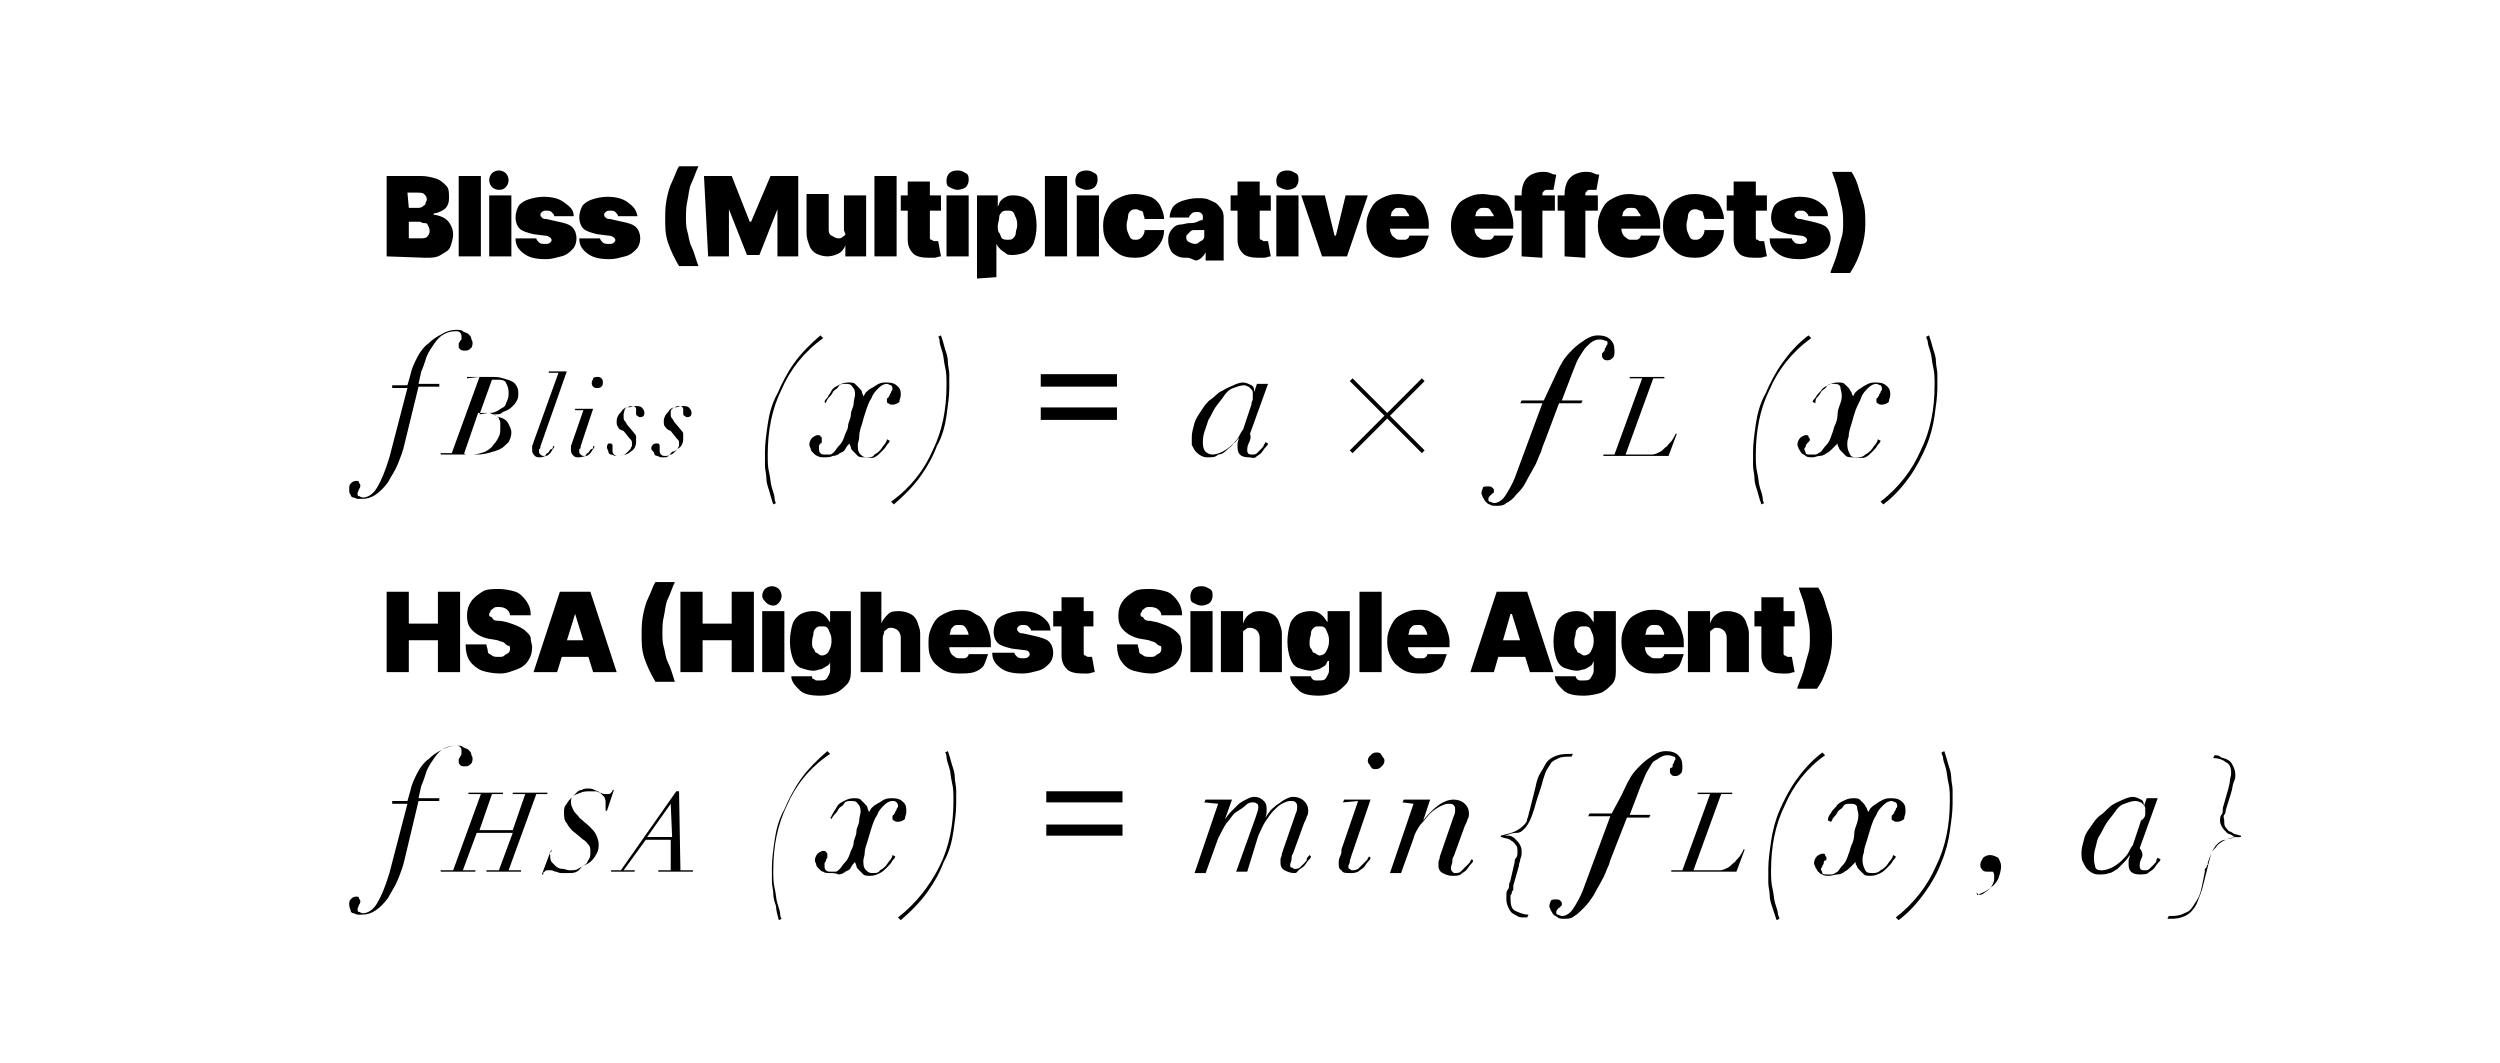 <?xml version="1.0" encoding="utf-8"?>
<!-- Generator: Adobe Illustrator 27.5.0, SVG Export Plug-In . SVG Version: 6.00 Build 0)  -->
<svg version="1.1" id="Layer_1" xmlns="http://www.w3.org/2000/svg" xmlns:xlink="http://www.w3.org/1999/xlink" x="0px" y="0px"
	 viewBox="0 0 180.4 76.7" style="enable-background:new 0 0 180.4 76.7;" xml:space="preserve">
<path d="M27.9,18.5v-5.8h2.5c0.4,0,0.8,0.1,1.1,0.2s0.5,0.3,0.7,0.5s0.2,0.5,0.2,0.8c0,0.2,0,0.4-0.1,0.6s-0.2,0.3-0.4,0.4
	s-0.4,0.2-0.6,0.2v0.1c0.2,0,0.5,0.1,0.7,0.2s0.4,0.3,0.5,0.5s0.2,0.4,0.2,0.7c0,0.3-0.1,0.6-0.2,0.9s-0.4,0.4-0.7,0.6
	s-0.7,0.2-1.1,0.2L27.9,18.5L27.9,18.5z M29.5,15h0.6c0.1,0,0.3,0,0.4-0.1s0.2-0.1,0.2-0.2s0.1-0.2,0.1-0.3c0-0.2-0.1-0.3-0.2-0.4
	s-0.3-0.1-0.5-0.1h-0.7L29.5,15L29.5,15z M29.5,17.2h0.7c0.3,0,0.5,0,0.6-0.1s0.2-0.2,0.2-0.4c0-0.1,0-0.2-0.1-0.4s-0.1-0.2-0.3-0.2
	S30.4,16,30.3,16h-0.8V17.2z"/>
<path d="M34.7,12.7v5.8h-1.6v-5.8H34.7z"/>
<path d="M35.3,18.5v-4.4h1.6v4.4H35.3z M36,13.7c-0.2,0-0.4-0.1-0.5-0.2s-0.2-0.3-0.2-0.5s0.1-0.4,0.2-0.5s0.3-0.2,0.5-0.2
	s0.4,0.1,0.5,0.2s0.2,0.3,0.2,0.5s-0.1,0.4-0.2,0.5S36.3,13.7,36,13.7z"/>
<path d="M41.4,15.6H40c0-0.1-0.1-0.2-0.2-0.3s-0.2-0.1-0.4-0.1c-0.1,0-0.2,0-0.3,0.1s-0.1,0.1-0.1,0.2c0,0.1,0,0.1,0.1,0.2
	s0.2,0.1,0.3,0.1l0.9,0.2c0.5,0.1,0.8,0.2,1,0.4s0.3,0.5,0.3,0.8s-0.1,0.6-0.3,0.8s-0.4,0.4-0.8,0.5s-0.7,0.2-1.1,0.2
	c-0.7,0-1.2-0.1-1.6-0.4s-0.6-0.6-0.6-1.1h1.5c0,0.1,0.1,0.2,0.2,0.3s0.3,0.1,0.4,0.1c0.2,0,0.3,0,0.4-0.1s0.1-0.1,0.1-0.2
	c0-0.1-0.2-0.3-0.5-0.3l-0.8-0.1c-0.4-0.1-0.8-0.2-1-0.4s-0.3-0.5-0.3-0.8c0-0.3,0.1-0.6,0.2-0.8s0.4-0.4,0.7-0.5s0.7-0.2,1.1-0.2
	c0.6,0,1.1,0.1,1.5,0.4S41.4,15.1,41.4,15.6L41.4,15.6z"/>
<path d="M46,15.6h-1.4c0-0.1-0.1-0.2-0.2-0.3s-0.2-0.1-0.4-0.1c-0.1,0-0.2,0-0.3,0.1s-0.1,0.1-0.1,0.2c0,0.1,0,0.1,0.1,0.2
	s0.2,0.1,0.3,0.1l0.9,0.2c0.5,0.1,0.8,0.2,1,0.4s0.3,0.5,0.3,0.8s-0.1,0.6-0.3,0.8s-0.4,0.4-0.8,0.5s-0.7,0.2-1.1,0.2
	c-0.7,0-1.2-0.1-1.6-0.4s-0.6-0.6-0.6-1.1h1.5c0,0.1,0.1,0.2,0.2,0.3s0.3,0.1,0.4,0.1c0.2,0,0.3,0,0.4-0.1s0.1-0.1,0.1-0.2
	c0-0.1-0.2-0.3-0.5-0.3l-0.8-0.1c-0.4-0.1-0.8-0.2-1-0.4s-0.3-0.5-0.3-0.8c0-0.3,0.1-0.6,0.2-0.8s0.4-0.4,0.7-0.5s0.7-0.2,1.1-0.2
	c0.6,0,1.1,0.1,1.5,0.4S45.9,15.1,46,15.6L46,15.6z"/>
<path d="M48,15.8c0-0.4,0-0.9,0.1-1.4s0.2-0.9,0.4-1.3s0.3-0.8,0.5-1.1h1.4c-0.2,0.4-0.3,0.8-0.5,1.2s-0.2,0.9-0.3,1.3
	s-0.1,0.9-0.1,1.2c0,0.3,0,0.7,0.1,1s0.1,0.7,0.3,1.1s0.3,0.9,0.5,1.4H49c-0.3-0.5-0.6-1.1-0.8-1.7S48,16.4,48,15.8z"/>
<path d="M50.8,12.7h2l1.3,3.3h0.1l1.4-3.3h2v5.8h-1.5v-3.4h0l-1.3,3.3h-0.9l-1.3-3.3h0v3.4h-1.5L50.8,12.7L50.8,12.7z"/>
<path d="M60.9,16.6v-2.5h1.6v4.4H61v-0.8h0c-0.1,0.3-0.3,0.5-0.5,0.6s-0.5,0.2-0.8,0.2c-0.3,0-0.6-0.1-0.8-0.2s-0.4-0.3-0.5-0.6
	s-0.2-0.5-0.2-0.9v-2.8h1.6v2.5c0,0.2,0,0.4,0.2,0.5s0.3,0.2,0.5,0.2c0.1,0,0.2,0,0.3-0.1s0.2-0.1,0.2-0.2S60.9,16.7,60.9,16.6
	L60.9,16.6z"/>
<path d="M64.7,12.7v5.8h-1.6v-5.8H64.7z"/>
<path d="M67.9,14.1v1.1H65v-1.1H67.9z M65.5,13.1h1.6v4c0,0.1,0,0.2,0.1,0.2s0.1,0.1,0.2,0.1c0.1,0,0.1,0,0.2,0s0.1,0,0.1,0l0.2,1.1
	c-0.2,0-0.3,0.1-0.5,0.1s-0.3,0-0.4,0c-0.5,0-0.9-0.1-1.1-0.3s-0.4-0.5-0.4-1L65.5,13.1L65.5,13.1z"/>
<path d="M68.3,18.5v-4.4h1.6v4.4H68.3z M69.1,13.7c-0.2,0-0.4-0.1-0.6-0.2s-0.2-0.3-0.2-0.5s0.1-0.4,0.2-0.5s0.3-0.2,0.6-0.2
	s0.4,0.1,0.6,0.2s0.2,0.3,0.2,0.5s-0.1,0.4-0.2,0.5S69.3,13.7,69.1,13.7z"/>
<path d="M70.5,20.1v-6H72v0.8h0c0.1-0.1,0.1-0.3,0.2-0.4s0.2-0.2,0.4-0.3s0.3-0.1,0.6-0.1c0.3,0,0.6,0.1,0.8,0.2s0.5,0.4,0.6,0.7
	s0.2,0.8,0.2,1.3c0,0.5-0.1,0.9-0.2,1.2s-0.4,0.6-0.6,0.7s-0.6,0.2-0.9,0.2c-0.2,0-0.4,0-0.5-0.1s-0.3-0.2-0.4-0.3s-0.2-0.2-0.3-0.4
	h0v2.4L70.5,20.1L70.5,20.1z M72.7,17.3c0.2,0,0.3,0,0.4-0.1s0.2-0.2,0.2-0.4s0.1-0.3,0.1-0.5s0-0.4-0.1-0.6s-0.1-0.3-0.2-0.4
	s-0.2-0.1-0.4-0.1s-0.3,0-0.4,0.1s-0.2,0.2-0.2,0.4S72,16.1,72,16.3s0,0.4,0.1,0.5s0.1,0.3,0.2,0.4S72.6,17.3,72.7,17.3L72.7,17.3z"
	/>
<path d="M77,12.7v5.8h-1.6v-5.8H77z"/>
<path d="M77.7,18.5v-4.4h1.6v4.4H77.7z M78.4,13.7c-0.2,0-0.4-0.1-0.6-0.2s-0.2-0.3-0.2-0.5s0.1-0.4,0.2-0.5s0.3-0.2,0.6-0.2
	s0.4,0.1,0.6,0.2s0.2,0.3,0.2,0.5s-0.1,0.4-0.2,0.5S78.7,13.7,78.4,13.7z"/>
<path d="M81.9,18.6c-0.5,0-0.9-0.1-1.2-0.3s-0.6-0.5-0.8-0.8s-0.3-0.7-0.3-1.2s0.1-0.8,0.3-1.2s0.4-0.6,0.8-0.8s0.7-0.3,1.2-0.3
	c0.4,0,0.8,0.1,1.1,0.2s0.6,0.4,0.7,0.6s0.3,0.6,0.3,1h-1.4c0-0.1-0.1-0.3-0.1-0.4s-0.1-0.2-0.2-0.2s-0.2-0.1-0.3-0.1
	c-0.1,0-0.3,0-0.4,0.1s-0.2,0.2-0.2,0.4s-0.1,0.4-0.1,0.6s0,0.4,0.1,0.6s0.1,0.3,0.2,0.4s0.2,0.1,0.4,0.1c0.2,0,0.3-0.1,0.4-0.2
	s0.2-0.3,0.2-0.5H84c0,0.4-0.1,0.7-0.3,1s-0.4,0.5-0.7,0.7S82.4,18.6,81.9,18.6L81.9,18.6z"/>
<path d="M85.7,18.6c-0.3,0-0.5,0-0.7-0.1s-0.4-0.2-0.5-0.4s-0.2-0.4-0.2-0.7c0-0.2,0-0.4,0.1-0.6s0.2-0.3,0.3-0.4s0.3-0.2,0.5-0.2
	s0.4-0.1,0.6-0.1c0.2,0,0.4,0,0.6-0.1s0.2-0.1,0.3-0.1s0.1-0.1,0.1-0.2v0c0-0.1,0-0.2-0.1-0.3s-0.2-0.1-0.3-0.1
	c-0.2,0-0.3,0-0.4,0.1s-0.2,0.2-0.2,0.3h-1.4c0-0.3,0.1-0.5,0.2-0.7s0.4-0.4,0.7-0.5s0.7-0.2,1.1-0.2c0.3,0,0.6,0,0.8,0.1
	s0.5,0.2,0.6,0.3s0.3,0.3,0.4,0.5s0.1,0.4,0.1,0.6v3H87v-0.6h0c-0.1,0.2-0.2,0.3-0.3,0.4s-0.3,0.2-0.4,0.2S85.9,18.6,85.7,18.6z
	 M86.2,17.6c0.1,0,0.2,0,0.3-0.1s0.2-0.1,0.3-0.2s0.1-0.2,0.1-0.3v-0.4c0,0-0.1,0-0.1,0s-0.1,0-0.2,0s-0.1,0-0.2,0s-0.1,0-0.2,0
	c-0.1,0-0.2,0-0.3,0.1s-0.1,0.1-0.2,0.2s-0.1,0.1-0.1,0.2c0,0.1,0,0.2,0.1,0.3S86.1,17.6,86.2,17.6L86.2,17.6z"/>
<path d="M91.7,14.1v1.1h-2.9v-1.1H91.7z M89.3,13.1h1.6v4c0,0.1,0,0.2,0.1,0.2s0.1,0.1,0.2,0.1c0.1,0,0.1,0,0.2,0s0.1,0,0.1,0
	l0.2,1.1c-0.2,0-0.3,0.1-0.5,0.1s-0.3,0-0.4,0c-0.5,0-0.9-0.1-1.1-0.3s-0.4-0.5-0.4-1L89.3,13.1L89.3,13.1z"/>
<path d="M92.1,18.5v-4.4h1.6v4.4H92.1z M92.9,13.7c-0.2,0-0.4-0.1-0.6-0.2s-0.2-0.3-0.2-0.5s0.1-0.4,0.2-0.5s0.3-0.2,0.6-0.2
	s0.4,0.1,0.6,0.2s0.2,0.3,0.2,0.5s-0.1,0.4-0.2,0.5S93.1,13.7,92.9,13.7z"/>
<path d="M98.7,14.1l-1.5,4.4h-1.8l-1.5-4.4h1.7l0.7,2.9h0.1l0.7-2.9C97.1,14.1,98.7,14.1,98.7,14.1z"/>
<path d="M100.9,18.6c-0.5,0-0.9-0.1-1.2-0.3s-0.6-0.4-0.8-0.8s-0.3-0.7-0.3-1.2s0.1-0.8,0.3-1.2s0.4-0.6,0.8-0.8s0.7-0.3,1.2-0.3
	c0.3,0,0.6,0.1,0.9,0.1s0.5,0.2,0.7,0.4s0.3,0.4,0.4,0.7s0.2,0.6,0.2,0.9v0.4h-3.9v-0.9h3.2l-0.7,0.2c0-0.2,0-0.3-0.1-0.4
	s-0.1-0.2-0.2-0.3s-0.2-0.1-0.4-0.1s-0.3,0-0.4,0.1s-0.2,0.2-0.2,0.3s-0.1,0.3-0.1,0.4v0.6c0,0.2,0,0.3,0.1,0.5s0.2,0.2,0.3,0.3
	s0.2,0.1,0.4,0.1c0.1,0,0.2,0,0.3,0s0.2-0.1,0.2-0.1s0.1-0.1,0.1-0.2h1.4c-0.1,0.3-0.2,0.6-0.3,0.8s-0.4,0.4-0.7,0.5
	S101.3,18.6,100.9,18.6L100.9,18.6z"/>
<path d="M107,18.6c-0.5,0-0.9-0.1-1.2-0.3s-0.6-0.4-0.8-0.8s-0.3-0.7-0.3-1.2s0.1-0.8,0.3-1.2s0.4-0.6,0.8-0.8s0.7-0.3,1.2-0.3
	c0.3,0,0.6,0.1,0.9,0.1s0.5,0.2,0.7,0.4s0.3,0.4,0.4,0.7s0.2,0.6,0.2,0.9v0.4h-3.9v-0.9h3.2l-0.7,0.2c0-0.2,0-0.3-0.1-0.4
	s-0.1-0.2-0.2-0.3s-0.2-0.1-0.4-0.1s-0.3,0-0.4,0.1s-0.2,0.2-0.2,0.3s-0.1,0.3-0.1,0.4v0.6c0,0.2,0,0.3,0.1,0.5s0.2,0.2,0.3,0.3
	s0.2,0.1,0.4,0.1c0.1,0,0.2,0,0.3,0s0.2-0.1,0.2-0.1s0.1-0.1,0.1-0.2h1.4c-0.1,0.3-0.2,0.6-0.3,0.8s-0.4,0.4-0.7,0.5
	S107.4,18.6,107,18.6L107,18.6z"/>
<path d="M112.2,14.1v1.1h-2.9v-1.1H112.2z M109.8,18.5V14c0-0.4,0.1-0.7,0.2-0.9s0.3-0.4,0.5-0.5s0.5-0.2,0.8-0.2
	c0.2,0,0.4,0,0.6,0.1s0.3,0.1,0.4,0.1l-0.2,1.1c-0.1,0-0.1,0-0.2,0s-0.1,0-0.2,0c-0.2,0-0.2,0-0.3,0.1s-0.1,0.1-0.1,0.2v4.6
	L109.8,18.5L109.8,18.5z"/>
<path d="M115.3,14.1v1.1h-2.9v-1.1H115.3z M112.9,18.5V14c0-0.4,0.1-0.7,0.2-0.9s0.3-0.4,0.5-0.5s0.5-0.2,0.8-0.2
	c0.2,0,0.4,0,0.6,0.1s0.3,0.1,0.4,0.1l-0.2,1.1c-0.1,0-0.1,0-0.2,0s-0.1,0-0.2,0c-0.2,0-0.2,0-0.3,0.1s-0.1,0.1-0.1,0.2v4.6
	L112.9,18.5L112.9,18.5z"/>
<path d="M117.6,18.6c-0.5,0-0.9-0.1-1.2-0.3s-0.6-0.4-0.8-0.8s-0.3-0.7-0.3-1.2s0.1-0.8,0.3-1.2s0.4-0.6,0.8-0.8s0.7-0.3,1.2-0.3
	c0.3,0,0.6,0.1,0.9,0.1s0.5,0.2,0.7,0.4s0.3,0.4,0.4,0.7s0.2,0.6,0.2,0.9v0.4h-3.9v-0.9h3.2l-0.7,0.2c0-0.2,0-0.3-0.1-0.4
	s-0.1-0.2-0.2-0.3s-0.2-0.1-0.4-0.1s-0.3,0-0.4,0.1s-0.2,0.2-0.2,0.3s-0.1,0.3-0.1,0.4v0.6c0,0.2,0,0.3,0.1,0.5s0.2,0.2,0.3,0.3
	s0.2,0.1,0.4,0.1c0.1,0,0.2,0,0.3,0s0.2-0.1,0.2-0.1s0.1-0.1,0.1-0.2h1.4c-0.1,0.3-0.2,0.6-0.3,0.8s-0.4,0.4-0.7,0.5
	S118,18.6,117.6,18.6L117.6,18.6z"/>
<path d="M122.3,18.6c-0.5,0-0.9-0.1-1.2-0.3s-0.6-0.5-0.8-0.8s-0.3-0.7-0.3-1.2s0.1-0.8,0.3-1.2s0.4-0.6,0.8-0.8s0.7-0.3,1.2-0.3
	c0.4,0,0.8,0.1,1.1,0.2s0.6,0.4,0.7,0.6s0.3,0.6,0.3,1H123c0-0.1-0.1-0.3-0.1-0.4s-0.1-0.2-0.2-0.2s-0.2-0.1-0.3-0.1
	c-0.1,0-0.3,0-0.4,0.1s-0.2,0.2-0.2,0.4s-0.1,0.4-0.1,0.6s0,0.4,0.1,0.6s0.1,0.3,0.2,0.4s0.2,0.1,0.4,0.1c0.2,0,0.3-0.1,0.4-0.2
	s0.2-0.3,0.2-0.5h1.4c0,0.4-0.1,0.7-0.3,1s-0.4,0.5-0.7,0.7S122.8,18.6,122.3,18.6L122.3,18.6z"/>
<path d="M127.5,14.1v1.1h-2.9v-1.1H127.5z M125.1,13.1h1.6v4c0,0.1,0,0.2,0.1,0.2s0.1,0.1,0.2,0.1c0.1,0,0.1,0,0.2,0s0.1,0,0.1,0
	l0.2,1.1c-0.2,0-0.3,0.1-0.5,0.1s-0.3,0-0.4,0c-0.5,0-0.9-0.1-1.1-0.3s-0.4-0.5-0.4-1L125.1,13.1L125.1,13.1z"/>
<path d="M131.9,15.6h-1.4c0-0.1-0.1-0.2-0.2-0.3c-0.1-0.1-0.2-0.1-0.4-0.1c-0.1,0-0.2,0-0.3,0.1s-0.1,0.1-0.1,0.2
	c0,0.1,0,0.1,0.1,0.2c0.1,0.1,0.2,0.1,0.3,0.1l0.9,0.2c0.4,0.1,0.8,0.2,1,0.4c0.2,0.2,0.3,0.5,0.3,0.8s-0.1,0.6-0.3,0.8
	c-0.2,0.2-0.4,0.4-0.8,0.5s-0.7,0.2-1.1,0.2c-0.7,0-1.2-0.1-1.6-0.4s-0.6-0.6-0.6-1.1h1.6c0,0.1,0.1,0.2,0.2,0.3s0.3,0.1,0.4,0.1
	c0.1,0,0.3,0,0.4-0.1s0.1-0.1,0.1-0.2c0-0.1-0.2-0.3-0.5-0.3l-0.8-0.1c-0.4-0.1-0.8-0.2-1-0.4s-0.3-0.5-0.3-0.8
	c0-0.3,0.1-0.6,0.2-0.8s0.4-0.4,0.7-0.5c0.3-0.1,0.7-0.2,1.1-0.2c0.6,0,1.1,0.1,1.5,0.4S131.9,15.1,131.9,15.6L131.9,15.6z"/>
<path d="M132.1,19.6c0.2-0.5,0.4-1,0.5-1.4s0.2-0.8,0.3-1.1s0.1-0.7,0.1-1c0-0.4,0-0.8-0.1-1.2s-0.2-0.9-0.3-1.3
	c-0.1-0.4-0.3-0.9-0.4-1.2h1.4c0.2,0.3,0.4,0.7,0.5,1.1c0.1,0.4,0.3,0.9,0.4,1.3s0.1,0.9,0.1,1.4c0,0.6-0.1,1.2-0.3,1.8
	s-0.4,1.1-0.8,1.7H132.1L132.1,19.6z"/>
<path d="M29.6,27.1c0.1-0.5,0.3-0.9,0.5-1.3s0.5-0.8,0.8-1c0.3-0.3,0.6-0.5,1-0.7c0.3-0.2,0.7-0.3,1-0.3c0.2,0,0.4,0,0.5,0.1
	c0.1,0.1,0.3,0.1,0.4,0.2c0.1,0.1,0.2,0.2,0.2,0.3s0.1,0.2,0.1,0.3c0,0.1,0,0.3-0.1,0.4c-0.1,0.1-0.2,0.2-0.4,0.2
	c-0.2,0-0.3,0-0.4-0.1s-0.1-0.1-0.1-0.2s0-0.1,0-0.2s0.1-0.1,0.1-0.2c0,0,0.1-0.1,0.1-0.1s0-0.1,0-0.2c0-0.1,0-0.2-0.1-0.3
	s-0.2-0.1-0.3-0.1c-0.4,0-0.7,0.1-1,0.3c-0.3,0.2-0.5,0.5-0.7,0.8s-0.4,0.6-0.5,1c-0.1,0.3-0.2,0.6-0.3,0.8l-0.2,0.9h1.5l0,0.2h-1.5
	L29.2,32c-0.1,0.5-0.3,1-0.5,1.5c-0.2,0.5-0.5,0.9-0.7,1.3c-0.3,0.4-0.6,0.7-0.9,0.9s-0.6,0.3-1,0.3c-0.1,0-0.2,0-0.3,0
	c-0.1,0-0.2-0.1-0.3-0.1s-0.2-0.1-0.2-0.2c-0.1-0.1-0.1-0.2-0.1-0.4s0-0.3,0.1-0.4c0.1-0.1,0.2-0.2,0.4-0.2c0.1,0,0.2,0,0.2,0.1
	s0.1,0.1,0.1,0.2c0,0.1,0,0.2-0.1,0.3c0,0.1-0.1,0.2-0.1,0.3c0,0.1,0,0.2,0.1,0.2s0.1,0.1,0.3,0.1c0.3,0,0.7-0.2,1-0.7
	s0.6-1.2,0.9-2.2l1.3-5h-1.1l0-0.2h1.1L29.6,27.1L29.6,27.1z"/>
<path d="M33.7,27.3l0-0.1h1.8c0.3,0,0.5,0,0.8,0.1s0.4,0.1,0.6,0.2c0.2,0.1,0.3,0.2,0.4,0.4s0.1,0.3,0.1,0.5c0,0.2,0,0.3-0.1,0.5
	s-0.2,0.3-0.3,0.4c-0.1,0.1-0.2,0.2-0.4,0.3s-0.3,0.1-0.4,0.2s-0.3,0.1-0.4,0.1s-0.2,0-0.3,0l0,0c0.1,0,0.2,0,0.3,0.1
	s0.3,0.1,0.5,0.2s0.3,0.2,0.4,0.4s0.2,0.4,0.2,0.6c0,0.3-0.1,0.5-0.2,0.7c-0.2,0.2-0.4,0.4-0.6,0.5c-0.2,0.1-0.5,0.2-0.9,0.3
	s-0.6,0.1-1,0.1c-0.2,0-0.4,0-0.6,0c-0.2,0-0.4,0-0.6,0h-1.2l0-0.1h0.8l2-5.5L33.7,27.3L33.7,27.3z M33.8,32.8c0.1,0,0.2,0,0.3,0
	c0.3,0,0.6-0.1,0.9-0.2c0.2-0.1,0.5-0.3,0.6-0.5c0.2-0.2,0.3-0.4,0.4-0.6c0.1-0.2,0.1-0.4,0.1-0.6c0-0.1,0-0.2,0-0.4
	s-0.1-0.2-0.1-0.3s-0.1-0.1-0.2-0.2c-0.1,0-0.1-0.1-0.2-0.1c-0.1,0-0.2-0.1-0.3-0.1s-0.2,0-0.4,0h-0.4l-1,2.9
	C33.5,32.8,33.6,32.8,33.8,32.8L33.8,32.8z M35.2,29.8c0.2,0,0.4,0,0.6-0.1s0.3-0.2,0.5-0.3s0.2-0.3,0.3-0.5s0.1-0.4,0.1-0.6
	c0-0.3-0.1-0.5-0.2-0.7s-0.4-0.2-0.7-0.2h-0.3l-0.9,2.5L35.2,29.8L35.2,29.8z"/>
<path d="M39,32.2c0,0.1,0,0.2-0.1,0.2c0,0.1,0,0.2,0,0.2c0,0.1,0,0.1,0.1,0.2c0,0,0.1,0.1,0.2,0.1c0.1,0,0.2,0,0.2-0.1
	s0.2-0.1,0.2-0.2c0.1-0.1,0.1-0.2,0.2-0.2s0.1-0.1,0.1-0.2l0.1,0c0,0,0,0.1-0.1,0.2s-0.1,0.2-0.2,0.3s-0.2,0.2-0.3,0.2
	S39.2,33,39,33c-0.2,0-0.3,0-0.4-0.1s-0.2-0.2-0.2-0.4c0-0.1,0-0.2,0-0.3s0.1-0.2,0.1-0.3l1.8-5h-0.7l0-0.1h1.3L39,32.2L39,32.2z"/>
<path d="M41.5,29.6l0-0.1h1.3l-0.9,2.7c0,0.1,0,0.2-0.1,0.2c0,0.1,0,0.2,0,0.2c0,0.1,0,0.1,0.1,0.2c0,0,0.1,0.1,0.2,0.1
	c0.1,0,0.2,0,0.2-0.1s0.2-0.1,0.2-0.2c0.1-0.1,0.1-0.2,0.2-0.2s0.1-0.1,0.1-0.2l0.1,0c0,0,0,0.1-0.1,0.2s-0.1,0.2-0.2,0.3
	s-0.2,0.2-0.3,0.2S42,33,41.8,33c-0.2,0-0.3,0-0.4-0.1s-0.2-0.2-0.2-0.4c0-0.1,0-0.2,0-0.3s0.1-0.2,0.1-0.3l0.8-2.3L41.5,29.6
	L41.5,29.6z M42.8,27.3c0.1-0.1,0.2-0.1,0.3-0.1s0.2,0,0.3,0.1s0.1,0.2,0.1,0.3s0,0.2-0.1,0.3S43.2,28,43.1,28s-0.2,0-0.3-0.1
	s-0.1-0.2-0.1-0.3S42.8,27.4,42.8,27.3z"/>
<path d="M44.6,30.8c-0.1-0.1-0.1-0.2-0.1-0.4c0-0.1,0-0.2,0.1-0.4s0.2-0.2,0.3-0.4c0.1-0.1,0.2-0.2,0.4-0.2s0.3-0.1,0.5-0.1
	c0.2,0,0.4,0,0.5,0.1s0.2,0.2,0.2,0.4c0,0.2-0.1,0.3-0.3,0.3c-0.1,0-0.1,0-0.2-0.1c-0.1,0-0.1-0.1-0.1-0.2c0-0.1,0-0.1,0-0.2
	s0-0.1,0-0.1c0-0.1-0.1-0.2-0.3-0.2c-0.1,0-0.2,0-0.3,0.1c-0.1,0-0.2,0.1-0.2,0.1S45,29.8,45,29.9s0,0.2,0,0.2c0,0.1,0,0.2,0.1,0.3
	s0.1,0.2,0.2,0.3l0.5,0.6c0.1,0.1,0.1,0.2,0.1,0.2s0,0.2,0,0.3c0,0.2,0,0.3-0.1,0.5s-0.2,0.2-0.3,0.3s-0.3,0.2-0.4,0.2
	c-0.2,0-0.3,0.1-0.4,0.1c-0.1,0-0.2,0-0.3,0c-0.1,0-0.2-0.1-0.3-0.1s-0.2-0.1-0.2-0.2s-0.1-0.2-0.1-0.3c0-0.1,0-0.2,0.1-0.3
	C43.8,32,43.9,32,44,32c0,0,0.1,0,0.1,0s0.1,0.1,0.1,0.1c0,0.1,0,0.1,0,0.2c0,0.1,0,0.1,0,0.2c0,0.1,0,0.2,0.1,0.3s0.2,0.1,0.3,0.1
	s0.2,0,0.4-0.1c0.1,0,0.2-0.1,0.3-0.2s0.1-0.1,0.2-0.2c0-0.1,0.1-0.2,0.1-0.2c0-0.1,0-0.2,0-0.3s-0.1-0.2-0.2-0.3l-0.4-0.5
	C44.7,31,44.6,30.9,44.6,30.8L44.6,30.8z"/>
<path d="M48,30.8c-0.1-0.1-0.1-0.2-0.1-0.4c0-0.1,0-0.2,0.1-0.4s0.2-0.2,0.3-0.4c0.1-0.1,0.2-0.2,0.4-0.2s0.3-0.1,0.5-0.1
	c0.2,0,0.4,0,0.5,0.1s0.2,0.2,0.2,0.4c0,0.2-0.1,0.3-0.3,0.3c-0.1,0-0.1,0-0.2-0.1c-0.1,0-0.1-0.1-0.1-0.2c0-0.1,0-0.1,0-0.2
	s0-0.1,0-0.1c0-0.1-0.1-0.2-0.3-0.2c-0.1,0-0.2,0-0.3,0.1c-0.1,0-0.2,0.1-0.2,0.1s-0.1,0.1-0.1,0.2s0,0.2,0,0.2c0,0.1,0,0.2,0.1,0.3
	s0.1,0.2,0.2,0.3l0.5,0.6c0.1,0.1,0.1,0.2,0.1,0.2s0,0.2,0,0.3c0,0.2,0,0.3-0.1,0.5s-0.2,0.2-0.3,0.3s-0.3,0.2-0.4,0.2
	C48.2,33,48.1,33,48,33c-0.1,0-0.2,0-0.3,0c-0.1,0-0.2-0.1-0.3-0.1s-0.2-0.1-0.2-0.2S47,32.5,47,32.4c0-0.1,0-0.2,0.1-0.3
	c0.1-0.1,0.2-0.1,0.3-0.1c0,0,0.1,0,0.1,0s0.1,0.1,0.1,0.1c0,0.1,0,0.1,0,0.2c0,0.1,0,0.1,0,0.2c0,0.1,0,0.2,0.1,0.3
	s0.2,0.1,0.3,0.1s0.2,0,0.4-0.1c0.1,0,0.2-0.1,0.3-0.2s0.1-0.1,0.2-0.2c0-0.1,0.1-0.2,0.1-0.2c0-0.1,0-0.2,0-0.3s-0.1-0.2-0.2-0.3
	l-0.4-0.5C48.1,31,48.1,30.9,48,30.8L48,30.8z"/>
<path d="M56.4,28.1c-0.7,1.4-1,3-1,4.7c0,0.5,0,0.9,0.1,1.3c0.1,0.4,0.1,0.8,0.2,1.1s0.2,0.6,0.2,0.8s0.1,0.3,0.1,0.3l-0.2,0.1
	c-0.1-0.3-0.2-0.6-0.3-1c-0.1-0.3-0.2-0.6-0.2-0.9s-0.1-0.6-0.1-0.9c0-0.3,0-0.6,0-1c0-0.6,0.1-1.3,0.2-2s0.3-1.5,0.7-2.2
	c0.3-0.7,0.7-1.5,1.2-2.2c0.5-0.7,1.2-1.4,1.9-2l0.2,0.2C58,25.4,57,26.7,56.4,28.1L56.4,28.1z"/>
<path d="M59.7,28.7c0.1-0.2,0.2-0.3,0.3-0.5c0.1-0.2,0.3-0.3,0.5-0.4s0.4-0.2,0.7-0.2c0.2,0,0.4,0,0.5,0.1c0.1,0.1,0.2,0.2,0.3,0.3
	s0.2,0.2,0.2,0.3c0,0.1,0.1,0.2,0.1,0.3c0.1-0.1,0.1-0.2,0.2-0.3s0.2-0.2,0.4-0.3s0.3-0.2,0.5-0.3c0.2-0.1,0.4-0.1,0.6-0.1
	c0.4,0,0.6,0.1,0.8,0.3c0.2,0.2,0.2,0.4,0.2,0.6c0,0.2-0.1,0.3-0.1,0.5c-0.1,0.1-0.3,0.2-0.5,0.2c-0.1,0-0.2,0-0.3-0.1
	c-0.1,0-0.1-0.1-0.1-0.2c0-0.1,0-0.2,0.1-0.2c0-0.1,0.1-0.1,0.1-0.2s0.1-0.1,0.1-0.2c0-0.1,0.1-0.1,0.1-0.2c0-0.1,0-0.2-0.1-0.3
	c-0.1,0-0.2-0.1-0.3-0.1c-0.2,0-0.4,0.1-0.6,0.3c-0.2,0.2-0.4,0.4-0.5,0.7c-0.2,0.3-0.3,0.6-0.4,0.9c-0.1,0.3-0.2,0.6-0.3,1
	c-0.1,0.3-0.2,0.6-0.2,0.9c0,0.3-0.1,0.4-0.1,0.6c0,0.3,0,0.5,0.2,0.7s0.3,0.2,0.5,0.2c0.2,0,0.4,0,0.5-0.2c0.2-0.1,0.3-0.2,0.4-0.3
	c0.1-0.1,0.2-0.3,0.3-0.4c0.1-0.1,0.2-0.3,0.2-0.4l0.2,0.1c0,0.1-0.1,0.2-0.2,0.3c-0.1,0.2-0.2,0.3-0.4,0.5s-0.3,0.3-0.5,0.4
	S62.7,33,62.4,33c-0.2,0-0.4,0-0.5-0.1c-0.1-0.1-0.2-0.2-0.3-0.3s-0.2-0.2-0.2-0.3c0-0.1-0.1-0.2-0.1-0.3c-0.1,0.1-0.2,0.2-0.3,0.4
	s-0.2,0.2-0.4,0.3c-0.1,0.1-0.3,0.2-0.5,0.2C59.9,33,59.7,33,59.5,33c-0.2,0-0.4,0-0.5-0.1c-0.1,0-0.2-0.1-0.3-0.2s-0.2-0.2-0.2-0.3
	c0-0.1-0.1-0.2-0.1-0.3c0-0.2,0.1-0.4,0.2-0.5s0.3-0.2,0.4-0.2c0.1,0,0.2,0,0.2,0.1c0.1,0,0.1,0.1,0.1,0.2c0,0.1,0,0.1,0,0.2
	s-0.1,0.1-0.1,0.1s-0.1,0.1-0.1,0.2s0,0.1,0,0.2c0,0.1,0,0.2,0.1,0.3s0.2,0.1,0.4,0.1c0.1,0,0.2,0,0.3,0c0.1,0,0.2-0.1,0.3-0.2
	s0.2-0.3,0.4-0.5s0.3-0.5,0.4-0.8c0.1-0.2,0.2-0.4,0.2-0.6s0.2-0.5,0.2-0.8s0.2-0.5,0.2-0.8c0-0.2,0.1-0.5,0.1-0.6
	c0-0.2,0-0.4-0.2-0.6c-0.1-0.2-0.3-0.2-0.5-0.2c-0.2,0-0.4,0-0.5,0.2s-0.3,0.2-0.4,0.4s-0.2,0.3-0.3,0.4s-0.2,0.3-0.2,0.4L59.5,29
	C59.5,28.9,59.6,28.8,59.7,28.7L59.7,28.7z"/>
<path d="M67.3,32.5c0.7-1.4,1-3,1-4.7c0-0.5,0-0.9-0.1-1.3c-0.1-0.4-0.1-0.8-0.2-1.1s-0.2-0.6-0.2-0.8s-0.1-0.3-0.1-0.3l0.2-0.1
	c0.1,0.3,0.2,0.6,0.3,1c0.1,0.3,0.2,0.6,0.2,0.9s0.1,0.6,0.1,0.9s0,0.6,0,1c0,0.6-0.1,1.3-0.2,2s-0.3,1.5-0.7,2.2
	c-0.3,0.8-0.7,1.5-1.2,2.2s-1.2,1.4-1.9,2l-0.2-0.2C65.7,35.2,66.7,33.9,67.3,32.5L67.3,32.5z"/>
<path d="M75.1,27.9V27h5.5v0.9H75.1z M75.1,30.3v-0.9h5.5v0.9H75.1z"/>
<path d="M90.1,32c-0.1,0.2-0.1,0.4-0.1,0.5c0,0.2,0.1,0.3,0.3,0.3c0.2,0,0.3,0,0.4-0.1s0.2-0.2,0.3-0.3c0.1-0.1,0.2-0.2,0.2-0.3
	c0.1-0.1,0.1-0.2,0.1-0.2l0.2,0.1c0,0.1-0.1,0.2-0.2,0.3s-0.2,0.3-0.3,0.4s-0.3,0.2-0.4,0.3S90.3,33,90.1,33c-0.5,0-0.8-0.2-0.8-0.7
	c0-0.1,0-0.2,0-0.3c0-0.1,0.1-0.3,0.1-0.4h0c-0.1,0.1-0.2,0.3-0.4,0.4c-0.1,0.2-0.3,0.3-0.5,0.5s-0.4,0.3-0.6,0.3
	C87.7,33,87.5,33,87.2,33c-0.2,0-0.3,0-0.5-0.1c-0.2-0.1-0.3-0.2-0.4-0.3c-0.1-0.1-0.2-0.3-0.3-0.5C86,32,86,31.8,86,31.5
	c0-0.3,0.1-0.6,0.2-1c0.1-0.3,0.3-0.6,0.5-0.9c0.2-0.3,0.4-0.6,0.7-0.8s0.5-0.5,0.8-0.6c0.3-0.2,0.6-0.3,0.8-0.4s0.5-0.2,0.7-0.2
	c0.2,0,0.4,0.1,0.6,0.2c0.2,0.1,0.2,0.3,0.2,0.5h0l0.2-0.6h0.8l-1.3,3.6C90.3,31.6,90.2,31.8,90.1,32L90.1,32z M90.4,28.8
	c0-0.1,0-0.2,0-0.3c0-0.1,0-0.1,0-0.2s-0.1-0.2-0.1-0.2s-0.1-0.1-0.2-0.2c-0.1,0-0.2-0.1-0.3-0.1c-0.3,0-0.5,0.1-0.8,0.2
	s-0.5,0.3-0.7,0.6s-0.4,0.5-0.6,0.8c-0.2,0.3-0.3,0.6-0.5,0.9c-0.1,0.3-0.2,0.6-0.3,0.9c-0.1,0.3-0.1,0.6-0.1,0.8
	c0,0.3,0.1,0.5,0.2,0.6s0.3,0.2,0.5,0.2s0.5-0.1,0.7-0.2c0.2-0.1,0.5-0.3,0.7-0.5s0.4-0.4,0.5-0.6c0.1-0.2,0.2-0.4,0.3-0.5l0.6-1.8
	C90.3,29,90.4,28.9,90.4,28.8L90.4,28.8z"/>
<path d="M97.6,32.7l-0.2-0.2l2.5-2.5l-2.5-2.5l0.2-0.2l2.5,2.5l2.5-2.5l0.2,0.2l-2.5,2.5l2.5,2.5l-0.2,0.2l-2.5-2.5L97.6,32.7z"/>
<path d="M112.1,27.4c0.2-0.4,0.4-0.9,0.6-1.2c0.2-0.4,0.5-0.7,0.8-1c0.3-0.3,0.6-0.5,0.9-0.7c0.3-0.2,0.6-0.3,0.9-0.3
	c0.4,0,0.7,0.1,0.9,0.3c0.2,0.2,0.3,0.4,0.3,0.8c0,0.2,0,0.4-0.1,0.5c-0.1,0.1-0.2,0.2-0.4,0.2c-0.1,0-0.2,0-0.3-0.1
	s-0.1-0.2-0.1-0.3c0-0.1,0-0.1,0.1-0.2s0.1-0.1,0.1-0.2c0-0.1,0.1-0.1,0.1-0.2s0.1-0.1,0.1-0.2s0-0.2-0.1-0.2s-0.2-0.1-0.4-0.1
	c-0.2,0-0.3,0-0.5,0.1s-0.3,0.2-0.5,0.4s-0.3,0.4-0.5,0.7c-0.2,0.3-0.3,0.6-0.5,1.1l-0.8,2.1h1.5l-0.1,0.2h-1.6l-0.9,2.4
	c-0.1,0.3-0.3,0.7-0.4,1.1c-0.2,0.4-0.3,0.8-0.5,1.1c-0.2,0.4-0.4,0.7-0.6,1.1s-0.4,0.6-0.7,0.9c-0.2,0.3-0.5,0.5-0.7,0.6
	c-0.2,0.2-0.5,0.2-0.7,0.2c-0.2,0-0.4,0-0.5-0.1c-0.1,0-0.2-0.1-0.3-0.2s-0.1-0.2-0.2-0.3c0-0.1-0.1-0.2-0.1-0.3
	c0-0.2,0.1-0.3,0.1-0.4s0.2-0.1,0.4-0.1c0.1,0,0.2,0,0.3,0.1s0.1,0.1,0.1,0.2c0,0.1,0,0.2-0.1,0.2c0,0-0.1,0.1-0.1,0.1
	c0,0-0.1,0.1-0.1,0.1c0,0-0.1,0.1-0.1,0.2c0,0.1,0,0.2,0.1,0.2s0.2,0.1,0.3,0.1c0.3,0,0.6-0.2,0.8-0.5s0.5-0.8,0.7-1.3l2-5.4h-1.6
	l0.1-0.2h1.6L112.1,27.4L112.1,27.4z"/>
<path d="M117.6,27.3l0-0.1h2.5l0,0.1h-0.8l-2,5.5h1.9c0.2,0,0.4-0.1,0.6-0.2s0.3-0.3,0.5-0.4c0.1-0.2,0.3-0.3,0.4-0.5
	s0.2-0.3,0.2-0.4h0.1l-0.6,1.6h-4.7l0-0.1h0.8l2-5.5L117.6,27.3L117.6,27.3z"/>
<path d="M127.7,28.1c-0.7,1.4-1,3-1,4.7c0,0.5,0,0.9,0.1,1.3c0.1,0.4,0.1,0.8,0.2,1.1s0.2,0.6,0.2,0.8s0.1,0.3,0.1,0.3l-0.2,0.1
	c-0.1-0.3-0.2-0.6-0.3-1c-0.1-0.3-0.2-0.6-0.2-0.9s-0.1-0.6-0.1-0.9s0-0.6,0-1c0-0.6,0.1-1.3,0.2-2s0.3-1.5,0.7-2.2
	c0.3-0.7,0.7-1.5,1.2-2.2c0.5-0.7,1.1-1.4,1.9-2l0.2,0.2C129.3,25.4,128.3,26.7,127.7,28.1L127.7,28.1z"/>
<path d="M131,28.7c0.1-0.2,0.2-0.3,0.4-0.5c0.1-0.2,0.3-0.3,0.5-0.4s0.4-0.2,0.7-0.2c0.2,0,0.4,0,0.5,0.1s0.2,0.2,0.3,0.3
	s0.1,0.2,0.2,0.3c0,0.1,0.1,0.2,0.1,0.3c0.1-0.1,0.1-0.2,0.2-0.3s0.2-0.2,0.4-0.3c0.1-0.1,0.3-0.2,0.5-0.3c0.2-0.1,0.4-0.1,0.6-0.1
	c0.4,0,0.6,0.1,0.8,0.3c0.2,0.2,0.2,0.4,0.2,0.6c0,0.2-0.1,0.3-0.1,0.5c-0.1,0.1-0.3,0.2-0.5,0.2c-0.1,0-0.2,0-0.3-0.1
	c-0.1,0-0.1-0.1-0.1-0.2c0-0.1,0-0.2,0.1-0.2c0-0.1,0.1-0.1,0.1-0.2s0.1-0.1,0.1-0.2c0-0.1,0.1-0.1,0.1-0.2c0-0.1,0-0.2-0.1-0.3
	c-0.1,0-0.2-0.1-0.3-0.1c-0.2,0-0.4,0.1-0.6,0.3c-0.2,0.2-0.4,0.4-0.5,0.7s-0.3,0.6-0.4,0.9s-0.2,0.6-0.3,1
	c-0.1,0.3-0.2,0.6-0.2,0.9c-0.1,0.3-0.1,0.4-0.1,0.6c0,0.3,0.1,0.5,0.2,0.7c0.1,0.2,0.3,0.2,0.5,0.2c0.2,0,0.4,0,0.6-0.2
	c0.2-0.1,0.3-0.2,0.4-0.3c0.1-0.1,0.2-0.3,0.3-0.4c0.1-0.1,0.2-0.3,0.2-0.4l0.2,0.1c0,0.1-0.1,0.2-0.2,0.3c-0.1,0.2-0.2,0.3-0.4,0.5
	s-0.3,0.3-0.5,0.4S134,33,133.7,33c-0.2,0-0.4,0-0.5-0.1c-0.1-0.1-0.2-0.2-0.3-0.3s-0.2-0.2-0.2-0.3c-0.1-0.1-0.1-0.2-0.1-0.3
	c-0.1,0.1-0.2,0.2-0.4,0.4s-0.2,0.2-0.4,0.3c-0.1,0.1-0.3,0.2-0.5,0.2S131,33,130.8,33c-0.2,0-0.4,0-0.5-0.1s-0.2-0.1-0.3-0.2
	s-0.1-0.2-0.2-0.3c0-0.1-0.1-0.2-0.1-0.3c0-0.2,0.1-0.4,0.2-0.5s0.3-0.2,0.4-0.2c0.1,0,0.2,0,0.2,0.1s0.1,0.1,0.1,0.2
	c0,0.1,0,0.1-0.1,0.2s-0.1,0.1-0.1,0.1s-0.1,0.1-0.1,0.2s-0.1,0.1-0.1,0.2c0,0.1,0.1,0.2,0.1,0.3s0.2,0.1,0.4,0.1c0.1,0,0.2,0,0.3,0
	c0.1,0,0.2-0.1,0.4-0.2c0.1-0.1,0.2-0.3,0.4-0.5s0.3-0.5,0.4-0.8c0.1-0.2,0.1-0.4,0.2-0.6s0.2-0.5,0.2-0.8s0.1-0.5,0.2-0.8
	c0.1-0.2,0.1-0.5,0.1-0.6c0-0.2-0.1-0.4-0.1-0.6c-0.1-0.2-0.3-0.2-0.5-0.2c-0.2,0-0.4,0-0.5,0.2s-0.3,0.2-0.4,0.4s-0.2,0.3-0.3,0.4
	S131,29,131,29.1l-0.2-0.1C130.8,28.9,130.9,28.8,131,28.7L131,28.7z"/>
<path d="M138.6,32.5c0.7-1.4,1-3,1-4.7c0-0.5,0-0.9-0.1-1.3s-0.1-0.8-0.2-1.1s-0.2-0.6-0.2-0.8c-0.1-0.2-0.1-0.3-0.1-0.3l0.2-0.1
	c0.1,0.3,0.2,0.6,0.3,1c0.1,0.3,0.2,0.6,0.2,0.9s0.1,0.6,0.1,0.9s0,0.6,0,1c0,0.6-0.1,1.3-0.2,2s-0.3,1.5-0.6,2.2s-0.7,1.5-1.2,2.2
	s-1.1,1.4-1.9,2l-0.2-0.2C137,35.2,138,33.9,138.6,32.5L138.6,32.5z"/>
<path d="M27.9,48.5v-5.8h1.6v2.3h2.1v-2.3h1.6v5.8h-1.6v-2.3h-2.1v2.3H27.9z"/>
<path d="M36.1,48.6c-0.5,0-1-0.1-1.3-0.2s-0.7-0.4-0.9-0.7s-0.3-0.7-0.3-1.2h1.5c0,0.2,0.1,0.3,0.1,0.5s0.2,0.2,0.3,0.3
	s0.3,0.1,0.5,0.1c0.2,0,0.3,0,0.4-0.1s0.2-0.1,0.3-0.2s0.1-0.2,0.1-0.3c0-0.1,0-0.2-0.1-0.2s-0.2-0.1-0.3-0.2s-0.3-0.1-0.5-0.2
	l-0.6-0.1c-0.5-0.1-0.9-0.3-1.2-0.6s-0.4-0.6-0.4-1.1c0-0.4,0.1-0.7,0.3-1s0.5-0.5,0.8-0.7s0.8-0.2,1.2-0.2s0.9,0.1,1.2,0.2
	s0.6,0.4,0.8,0.7s0.3,0.6,0.3,1h-1.5c0-0.2-0.1-0.3-0.2-0.4s-0.3-0.2-0.6-0.2c-0.2,0-0.3,0-0.4,0.1s-0.2,0.1-0.2,0.2
	s-0.1,0.1-0.1,0.2s0,0.2,0.1,0.2s0.1,0.1,0.2,0.2s0.3,0.1,0.5,0.1l0.5,0.1c0.3,0.1,0.6,0.2,0.8,0.3s0.4,0.2,0.6,0.4s0.3,0.3,0.3,0.5
	s0.1,0.4,0.1,0.6c0,0.4-0.1,0.7-0.3,1s-0.5,0.5-0.8,0.6S36.6,48.6,36.1,48.6L36.1,48.6z"/>
<path d="M40.2,48.5h-1.7l1.9-5.8h2.2l1.9,5.8h-1.7l-1.3-4.2h0L40.2,48.5L40.2,48.5z M39.8,46.2H43v1.2h-3.2V46.2z"/>
<path d="M46.3,45.8c0-0.4,0-0.9,0.1-1.4s0.2-0.9,0.4-1.3s0.3-0.8,0.5-1.1h1.4c-0.2,0.4-0.3,0.8-0.5,1.2s-0.2,0.9-0.3,1.3
	s-0.1,0.8-0.1,1.2c0,0.3,0,0.7,0.1,1s0.1,0.7,0.3,1.1s0.3,0.8,0.5,1.4h-1.4c-0.3-0.5-0.6-1.1-0.8-1.7S46.3,46.4,46.3,45.8z"/>
<path d="M49.1,48.5v-5.8h1.6v2.3h2.1v-2.3h1.6v5.8h-1.6v-2.3h-2.1v2.3H49.1z"/>
<path d="M55,48.5v-4.4h1.6v4.4H55z M55.8,43.7c-0.2,0-0.4-0.1-0.5-0.2S55,43.2,55,43s0.1-0.4,0.2-0.5s0.3-0.2,0.5-0.2
	s0.4,0.1,0.5,0.2s0.2,0.3,0.2,0.5s-0.1,0.4-0.2,0.5S56,43.7,55.8,43.7z"/>
<path d="M59.2,50.2c-0.7,0-1.2-0.1-1.5-0.4s-0.6-0.6-0.6-1h1.5c0,0.1,0,0.2,0.1,0.2s0.1,0.1,0.2,0.1s0.2,0,0.3,0
	c0.2,0,0.4,0,0.5-0.2s0.2-0.3,0.2-0.5v-0.7h0c0,0.2-0.1,0.3-0.3,0.4s-0.3,0.2-0.4,0.2s-0.3,0.1-0.5,0.1c-0.3,0-0.6-0.1-0.9-0.2
	s-0.5-0.4-0.6-0.7S57,46.8,57,46.3c0-0.5,0.1-1,0.2-1.3s0.4-0.6,0.6-0.7s0.5-0.2,0.8-0.2c0.2,0,0.4,0,0.6,0.1s0.3,0.2,0.4,0.3
	s0.2,0.3,0.3,0.4h0v-0.8h1.5v4.4c0,0.4-0.1,0.7-0.3,0.9s-0.5,0.5-0.8,0.6S59.7,50.2,59.2,50.2L59.2,50.2z M59.3,47.3
	c0.2,0,0.4-0.1,0.5-0.3s0.2-0.4,0.2-0.7c0-0.2,0-0.4-0.1-0.6s-0.1-0.3-0.2-0.4s-0.2-0.1-0.4-0.1s-0.3,0-0.4,0.1s-0.2,0.2-0.2,0.4
	s-0.1,0.3-0.1,0.6s0,0.4,0.1,0.5s0.1,0.3,0.2,0.3S59.1,47.3,59.3,47.3L59.3,47.3z"/>
<path d="M63.7,46v2.5h-1.6v-5.8h1.5V45h0c0.1-0.3,0.3-0.5,0.5-0.7c0.2-0.2,0.5-0.2,0.8-0.2s0.6,0.1,0.8,0.2s0.4,0.3,0.5,0.6
	s0.2,0.5,0.2,0.8v2.8H65V46c0-0.2-0.1-0.4-0.2-0.5s-0.3-0.2-0.5-0.2c-0.1,0-0.2,0-0.3,0.1s-0.2,0.1-0.2,0.2S63.7,45.9,63.7,46
	L63.7,46z"/>
<path d="M69.2,48.6c-0.5,0-0.9-0.1-1.2-0.3s-0.6-0.4-0.8-0.8S67,46.8,67,46.3s0.1-0.8,0.3-1.2s0.4-0.6,0.8-0.8s0.7-0.3,1.2-0.3
	c0.3,0,0.6,0,0.9,0.2s0.5,0.2,0.7,0.5s0.3,0.4,0.4,0.7s0.2,0.6,0.2,0.9v0.4h-3.9v-0.9h3.2L69.9,46c0-0.2,0-0.3-0.1-0.5
	s-0.1-0.2-0.2-0.3s-0.2-0.1-0.4-0.1s-0.3,0-0.4,0.1s-0.2,0.2-0.2,0.3s-0.1,0.3-0.1,0.5v0.6c0,0.2,0,0.3,0.1,0.5s0.2,0.2,0.3,0.3
	s0.2,0.1,0.4,0.1c0.1,0,0.2,0,0.3,0s0.2-0.1,0.2-0.1s0.1-0.1,0.1-0.2h1.4c-0.1,0.3-0.2,0.6-0.3,0.8s-0.4,0.4-0.7,0.5
	S69.6,48.6,69.2,48.6L69.2,48.6z"/>
<path d="M75.8,45.5h-1.4c0-0.1-0.1-0.2-0.2-0.3s-0.2-0.1-0.4-0.1c-0.1,0-0.2,0-0.3,0.1s-0.1,0.1-0.1,0.2c0,0.1,0,0.1,0.1,0.2
	s0.2,0.1,0.3,0.1l0.9,0.2c0.4,0.1,0.8,0.2,1,0.4s0.3,0.5,0.3,0.8s-0.1,0.6-0.3,0.8s-0.4,0.4-0.8,0.5s-0.7,0.2-1.1,0.2
	c-0.7,0-1.2-0.1-1.6-0.4s-0.6-0.6-0.6-1.1h1.6c0,0.1,0.1,0.2,0.2,0.3s0.3,0.1,0.4,0.1c0.2,0,0.3,0,0.4-0.1s0.1-0.1,0.1-0.2
	c0-0.2-0.2-0.3-0.5-0.3l-0.8-0.1c-0.4-0.1-0.8-0.2-1-0.4s-0.3-0.5-0.3-0.8c0-0.3,0.1-0.6,0.2-0.8s0.4-0.4,0.7-0.5s0.7-0.2,1.1-0.2
	c0.6,0,1.1,0.1,1.5,0.4S75.8,45.1,75.8,45.5L75.8,45.5z"/>
<path d="M78.9,44.1v1.1h-2.9v-1.1H78.9z M76.6,43.1h1.6v4c0,0.1,0,0.2,0.1,0.2s0.1,0.1,0.2,0.1c0.1,0,0.1,0,0.2,0s0.1,0,0.1,0
	l0.2,1.1c-0.2,0-0.3,0.1-0.5,0.1s-0.3,0-0.4,0c-0.5,0-0.9-0.1-1.1-0.3s-0.4-0.5-0.4-1L76.6,43.1L76.6,43.1z"/>
<path d="M83.1,48.6c-0.5,0-0.9-0.1-1.3-0.2s-0.7-0.4-0.9-0.7s-0.3-0.7-0.3-1.2h1.5c0,0.2,0.1,0.3,0.1,0.5s0.2,0.2,0.3,0.3
	s0.3,0.1,0.5,0.1c0.2,0,0.3,0,0.4-0.1s0.2-0.1,0.3-0.2s0.1-0.2,0.1-0.3c0-0.1,0-0.2-0.1-0.2s-0.2-0.1-0.3-0.2s-0.3-0.1-0.5-0.2
	l-0.6-0.1c-0.5-0.1-0.9-0.3-1.2-0.6s-0.4-0.6-0.4-1.1c0-0.4,0.1-0.7,0.3-1s0.5-0.5,0.8-0.7s0.8-0.2,1.2-0.2s0.9,0.1,1.2,0.2
	s0.6,0.4,0.8,0.7s0.3,0.6,0.3,1h-1.5c0-0.2-0.1-0.3-0.2-0.4s-0.3-0.2-0.6-0.2c-0.2,0-0.3,0-0.4,0.1s-0.2,0.1-0.2,0.2
	s-0.1,0.1-0.1,0.2s0,0.2,0.1,0.2s0.1,0.1,0.2,0.2s0.3,0.1,0.4,0.1l0.5,0.1c0.3,0.1,0.6,0.2,0.8,0.3s0.4,0.2,0.6,0.4s0.3,0.3,0.3,0.5
	s0.1,0.4,0.1,0.6c0,0.4-0.1,0.7-0.3,1s-0.5,0.5-0.8,0.6S83.6,48.6,83.1,48.6L83.1,48.6z"/>
<path d="M85.9,48.5v-4.4h1.6v4.4H85.9z M86.7,43.7c-0.2,0-0.4-0.1-0.6-0.2s-0.2-0.3-0.2-0.5s0.1-0.4,0.2-0.5s0.3-0.2,0.6-0.2
	s0.4,0.1,0.6,0.2s0.2,0.3,0.2,0.5s-0.1,0.4-0.2,0.5S86.9,43.7,86.7,43.7z"/>
<path d="M89.7,46v2.5h-1.6v-4.4h1.6V45h0c0.1-0.3,0.2-0.5,0.5-0.7s0.5-0.2,0.8-0.2s0.6,0.1,0.8,0.2s0.4,0.3,0.5,0.6s0.2,0.5,0.2,0.8
	v2.8h-1.6V46c0-0.2-0.1-0.4-0.2-0.5s-0.3-0.2-0.5-0.2c-0.1,0-0.2,0-0.3,0.1s-0.2,0.1-0.2,0.2S89.7,45.9,89.7,46L89.7,46z"/>
<path d="M95.2,50.2c-0.7,0-1.2-0.1-1.5-0.4s-0.6-0.6-0.6-1h1.5c0,0.1,0.1,0.2,0.1,0.2s0.1,0.1,0.2,0.1s0.2,0,0.3,0
	c0.2,0,0.4,0,0.5-0.2s0.2-0.3,0.2-0.5v-0.7h-0.1c-0.1,0.2-0.1,0.3-0.3,0.4s-0.3,0.2-0.4,0.2s-0.3,0.1-0.5,0.1
	c-0.3,0-0.6-0.1-0.9-0.2s-0.5-0.4-0.6-0.7s-0.2-0.7-0.2-1.2c0-0.5,0.1-1,0.2-1.3s0.4-0.6,0.6-0.7s0.5-0.2,0.8-0.2
	c0.2,0,0.4,0,0.6,0.1s0.3,0.2,0.4,0.3s0.2,0.3,0.3,0.4h0v-0.8h1.6v4.4c0,0.4-0.1,0.7-0.3,0.9s-0.5,0.5-0.8,0.6S95.6,50.2,95.2,50.2
	L95.2,50.2z M95.2,47.3c0.2,0,0.4-0.1,0.5-0.3s0.2-0.4,0.2-0.7c0-0.2,0-0.4-0.1-0.6s-0.1-0.3-0.2-0.4s-0.2-0.1-0.4-0.1
	s-0.3,0-0.4,0.1s-0.2,0.2-0.2,0.4s-0.1,0.3-0.1,0.6s0,0.4,0.1,0.5s0.1,0.3,0.2,0.3S95.1,47.3,95.2,47.3L95.2,47.3z"/>
<path d="M99.7,42.7v5.8h-1.6v-5.8H99.7z"/>
<path d="M102.4,48.6c-0.5,0-0.9-0.1-1.2-0.3s-0.6-0.4-0.8-0.8s-0.3-0.7-0.3-1.2s0.1-0.8,0.3-1.2s0.4-0.6,0.8-0.8s0.7-0.3,1.2-0.3
	c0.3,0,0.6,0,0.9,0.2s0.5,0.2,0.7,0.5s0.3,0.4,0.4,0.7s0.2,0.6,0.2,0.9v0.4h-3.9v-0.9h3.2L103,46c0-0.2,0-0.3-0.1-0.5
	s-0.1-0.2-0.2-0.3s-0.2-0.1-0.4-0.1s-0.3,0-0.4,0.1s-0.2,0.2-0.2,0.3s-0.1,0.3-0.1,0.5v0.6c0,0.2,0,0.3,0.1,0.5s0.2,0.2,0.3,0.3
	s0.2,0.1,0.4,0.1c0.1,0,0.2,0,0.3,0s0.2-0.1,0.2-0.1s0.1-0.1,0.1-0.2h1.4c-0.1,0.3-0.2,0.6-0.3,0.8s-0.4,0.4-0.7,0.5
	S102.8,48.6,102.4,48.6L102.4,48.6z"/>
<path d="M107.8,48.5h-1.7l1.9-5.8h2.2l1.9,5.8h-1.7l-1.3-4.2h-0.1L107.8,48.5L107.8,48.5z M107.5,46.2h3.2v1.2h-3.2V46.2z"/>
<path d="M114.3,50.2c-0.7,0-1.2-0.1-1.5-0.4s-0.6-0.6-0.6-1h1.5c0,0.1,0.1,0.2,0.1,0.2s0.1,0.1,0.2,0.1s0.2,0,0.3,0
	c0.2,0,0.4,0,0.5-0.2s0.2-0.3,0.2-0.5v-0.7H115c-0.1,0.2-0.1,0.3-0.3,0.4s-0.3,0.2-0.4,0.2s-0.3,0.1-0.5,0.1c-0.3,0-0.6-0.1-0.9-0.2
	s-0.5-0.4-0.6-0.7s-0.2-0.7-0.2-1.2c0-0.5,0.1-1,0.2-1.3s0.4-0.6,0.6-0.7s0.5-0.2,0.8-0.2c0.2,0,0.4,0,0.6,0.1s0.3,0.2,0.4,0.3
	s0.2,0.3,0.3,0.4h0v-0.8h1.6v4.4c0,0.4-0.1,0.7-0.3,0.9s-0.5,0.5-0.8,0.6S114.7,50.2,114.3,50.2L114.3,50.2z M114.3,47.3
	c0.2,0,0.4-0.1,0.5-0.3s0.2-0.4,0.2-0.7c0-0.2,0-0.4-0.1-0.6s-0.1-0.3-0.2-0.4s-0.2-0.1-0.4-0.1s-0.3,0-0.4,0.1s-0.2,0.2-0.2,0.4
	s-0.1,0.3-0.1,0.6s0,0.4,0.1,0.5s0.1,0.3,0.2,0.3S114.2,47.3,114.3,47.3L114.3,47.3z"/>
<path d="M119.3,48.6c-0.5,0-0.9-0.1-1.2-0.3s-0.6-0.4-0.8-0.8s-0.3-0.7-0.3-1.2s0.1-0.8,0.3-1.2s0.4-0.6,0.8-0.8s0.7-0.3,1.2-0.3
	c0.3,0,0.6,0,0.9,0.2s0.5,0.2,0.7,0.5s0.3,0.4,0.4,0.7s0.2,0.6,0.2,0.9v0.4h-3.9v-0.9h3.2l-0.7,0.2c0-0.2,0-0.3-0.1-0.5
	s-0.1-0.2-0.2-0.3s-0.2-0.1-0.4-0.1s-0.3,0-0.4,0.1s-0.2,0.2-0.2,0.3s-0.1,0.3-0.1,0.5v0.6c0,0.2,0,0.3,0.1,0.5s0.2,0.2,0.3,0.3
	s0.2,0.1,0.4,0.1c0.1,0,0.2,0,0.3,0s0.2-0.1,0.2-0.1s0.1-0.1,0.1-0.2h1.4c-0.1,0.3-0.2,0.6-0.3,0.8s-0.4,0.4-0.7,0.5
	S119.7,48.6,119.3,48.6L119.3,48.6z"/>
<path d="M123.4,46v2.5h-1.6v-4.4h1.6V45h0c0.1-0.3,0.2-0.5,0.5-0.7s0.5-0.2,0.8-0.2s0.6,0.1,0.8,0.2s0.4,0.3,0.5,0.6
	s0.2,0.5,0.2,0.8v2.8h-1.6V46c0-0.2-0.1-0.4-0.2-0.5s-0.3-0.2-0.5-0.2c-0.1,0-0.2,0-0.3,0.1s-0.2,0.1-0.2,0.2S123.4,45.9,123.4,46
	L123.4,46z"/>
<path d="M129.5,44.1v1.1h-2.9v-1.1H129.5z M127.1,43.1h1.6v4c0,0.1,0,0.2,0.1,0.2s0.1,0.1,0.2,0.1c0.1,0,0.1,0,0.2,0
	c0.1,0,0.1,0,0.1,0l0.2,1.1c-0.2,0-0.3,0.1-0.5,0.1c-0.1,0-0.3,0-0.4,0c-0.5,0-0.9-0.1-1.1-0.3s-0.4-0.5-0.4-1L127.1,43.1
	L127.1,43.1z"/>
<path d="M129.7,49.6c0.2-0.5,0.4-1,0.5-1.4s0.2-0.8,0.3-1.1s0.1-0.7,0.1-1c0-0.4,0-0.8-0.1-1.2s-0.2-0.9-0.3-1.3
	c-0.1-0.4-0.3-0.8-0.4-1.2h1.4c0.2,0.3,0.4,0.7,0.5,1.1c0.1,0.4,0.3,0.9,0.4,1.3s0.1,0.9,0.1,1.4c0,0.6-0.1,1.2-0.3,1.8
	s-0.4,1.2-0.8,1.7H129.7L129.7,49.6z"/>
<path d="M29.6,57.1c0.1-0.5,0.3-0.9,0.5-1.3s0.5-0.8,0.8-1c0.3-0.3,0.6-0.5,1-0.7s0.7-0.3,1-0.3c0.2,0,0.4,0,0.5,0.1
	c0.1,0.1,0.3,0.1,0.4,0.2c0.1,0.1,0.2,0.2,0.2,0.3s0.1,0.2,0.1,0.3c0,0.1,0,0.3-0.1,0.4c-0.1,0.1-0.2,0.2-0.4,0.2
	c-0.2,0-0.3,0-0.4-0.1s-0.1-0.2-0.1-0.2c0-0.1,0-0.2,0-0.2c0-0.1,0.1-0.1,0.1-0.2c0,0,0.1-0.1,0.1-0.2c0,0,0-0.1,0-0.2
	c0-0.1,0-0.2-0.1-0.3s-0.2-0.1-0.3-0.1c-0.4,0-0.7,0.1-1,0.3c-0.3,0.2-0.5,0.5-0.7,0.8s-0.4,0.6-0.5,1c-0.1,0.3-0.2,0.6-0.3,0.8
	l-0.2,0.9h1.5l0,0.2h-1.5L29.2,62c-0.1,0.5-0.3,1-0.5,1.5c-0.2,0.5-0.5,0.9-0.7,1.3c-0.3,0.4-0.6,0.7-0.9,0.9
	c-0.3,0.2-0.6,0.3-1,0.3c-0.1,0-0.2,0-0.3,0c-0.1,0-0.2-0.1-0.3-0.1s-0.2-0.1-0.2-0.2s-0.1-0.2-0.1-0.4s0-0.3,0.1-0.4
	c0.1-0.1,0.2-0.2,0.4-0.2c0.1,0,0.2,0,0.2,0.1s0.1,0.1,0.1,0.2c0,0.1,0,0.2-0.1,0.3c0,0.1-0.1,0.2-0.1,0.3c0,0.1,0,0.2,0.1,0.2
	s0.1,0.1,0.3,0.1c0.3,0,0.7-0.2,1-0.7s0.6-1.2,0.9-2.2l1.3-5h-1.1l0-0.2h1.1L29.6,57.1L29.6,57.1z"/>
<path d="M32.7,62.8l2-5.5h-0.9l0-0.1h2.5l0,0.1h-0.8l-0.9,2.6H37l0.9-2.6H37l0-0.1h2.5l0,0.1h-0.8l-2,5.5h0.9l0,0.1h-2.5l0-0.1H36
	l1-2.7h-2.6l-1,2.7h0.9l0,0.1h-2.5l0-0.1H32.7L32.7,62.8z"/>
<path d="M39.8,61.3c0,0.1,0,0.2-0.1,0.2s0,0.2,0,0.2c0,0.2,0,0.3,0.1,0.5c0.1,0.1,0.2,0.2,0.3,0.3s0.3,0.2,0.5,0.2s0.3,0.1,0.5,0.1
	c0.2,0,0.5,0,0.6-0.1c0.2-0.1,0.3-0.2,0.5-0.3s0.2-0.3,0.3-0.4c0.1-0.2,0.1-0.3,0.1-0.5s0-0.4-0.1-0.5s-0.2-0.3-0.4-0.4l-0.6-0.5
	c-0.3-0.2-0.5-0.5-0.6-0.7c-0.2-0.2-0.2-0.5-0.2-0.8c0-0.2,0-0.4,0.2-0.6c0.1-0.2,0.2-0.3,0.4-0.5s0.4-0.2,0.6-0.3s0.5-0.1,0.7-0.1
	c0.2,0,0.3,0,0.4,0s0.2,0.1,0.3,0.1c0.1,0,0.2,0.1,0.3,0.1s0.2,0,0.3,0c0.1,0,0.1,0,0.2-0.1s0.1-0.1,0.1-0.2l0.1,0l-0.5,1.5h-0.1
	c0,0,0-0.1,0-0.2s0-0.2,0-0.3c0-0.2,0-0.3-0.1-0.5c-0.1-0.1-0.2-0.2-0.3-0.3c-0.1-0.1-0.2-0.1-0.4-0.2s-0.3-0.1-0.4-0.1
	c-0.2,0-0.4,0-0.5,0.1c-0.2,0-0.3,0.1-0.4,0.2s-0.2,0.2-0.3,0.3s-0.1,0.3-0.1,0.4c0,0.2,0.1,0.4,0.2,0.6s0.3,0.3,0.4,0.5l0.7,0.6
	c0.2,0.2,0.4,0.4,0.5,0.6c0.1,0.2,0.2,0.5,0.2,0.7c0,0.2,0,0.4-0.1,0.6s-0.2,0.4-0.4,0.6c-0.2,0.2-0.4,0.3-0.7,0.4
	C41.7,63,41.4,63,41,63c-0.2,0-0.4,0-0.5,0c-0.2,0-0.3-0.1-0.4-0.1c-0.1,0-0.2-0.1-0.3-0.1c-0.1,0-0.2,0-0.3,0c-0.1,0-0.1,0-0.2,0.1
	c-0.1,0-0.1,0.1-0.1,0.2l-0.1,0l0.6-1.6L39.8,61.3L39.8,61.3z"/>
<path d="M44.8,62.8l4-5.7H49l0.1,5.7H50l0,0.1h-2.5l0-0.1h0.9l0-2.2h-1.8L45,62.8h0.8l0,0.1h-1.7l0-0.1H44.8L44.8,62.8z M48.4,58
	l-1.7,2.4h1.8L48.4,58L48.4,58z"/>
<path d="M56.8,58.1c-0.7,1.4-1,3-1,4.7c0,0.5,0,0.9,0.1,1.3c0.1,0.4,0.1,0.8,0.2,1.1s0.2,0.6,0.2,0.8s0.1,0.3,0.1,0.3l-0.2,0.1
	C56.1,66,56,65.7,56,65.4c-0.1-0.3-0.2-0.6-0.2-0.9s-0.1-0.6-0.1-0.9c0-0.3,0-0.6,0-1c0-0.6,0.1-1.3,0.2-2s0.3-1.5,0.7-2.2
	c0.3-0.7,0.7-1.5,1.2-2.2c0.5-0.7,1.2-1.4,1.9-2l0.2,0.2C58.4,55.4,57.4,56.7,56.8,58.1L56.8,58.1z"/>
<path d="M60.1,58.7c0.1-0.2,0.2-0.3,0.3-0.5c0.1-0.2,0.3-0.3,0.5-0.4s0.4-0.2,0.7-0.2c0.2,0,0.4,0,0.5,0.1c0.1,0.1,0.2,0.2,0.3,0.3
	s0.2,0.2,0.2,0.3c0,0.1,0.1,0.2,0.1,0.3c0.1-0.1,0.1-0.2,0.2-0.3c0.1-0.1,0.2-0.2,0.4-0.3s0.3-0.2,0.5-0.3c0.2-0.1,0.4-0.1,0.6-0.1
	c0.4,0,0.6,0.1,0.8,0.3c0.2,0.2,0.2,0.4,0.2,0.7c0,0.2-0.1,0.3-0.1,0.5c-0.1,0.1-0.3,0.2-0.5,0.2c-0.1,0-0.2,0-0.3-0.1
	c-0.1,0-0.1-0.1-0.1-0.2c0-0.1,0-0.2,0.1-0.2c0-0.1,0.1-0.1,0.1-0.2s0.1-0.1,0.1-0.2c0-0.1,0.1-0.1,0.1-0.2c0-0.1,0-0.2-0.1-0.3
	s-0.2-0.1-0.3-0.1c-0.2,0-0.4,0.1-0.6,0.3c-0.2,0.2-0.4,0.4-0.5,0.7c-0.2,0.3-0.3,0.6-0.4,0.9c-0.1,0.3-0.2,0.7-0.3,1
	c-0.1,0.3-0.2,0.6-0.2,0.8c0,0.3-0.1,0.4-0.1,0.6c0,0.3,0,0.5,0.2,0.7s0.3,0.2,0.5,0.2c0.2,0,0.4,0,0.5-0.2c0.2-0.1,0.3-0.2,0.4-0.3
	c0.1-0.1,0.2-0.3,0.3-0.4s0.2-0.3,0.2-0.4l0.2,0.1c0,0.1-0.1,0.2-0.2,0.3c-0.1,0.2-0.2,0.3-0.4,0.5s-0.3,0.3-0.5,0.4
	s-0.4,0.2-0.7,0.2c-0.2,0-0.4,0-0.5-0.1c-0.1-0.1-0.2-0.2-0.3-0.3s-0.2-0.2-0.2-0.3c0-0.1-0.1-0.2-0.1-0.3c-0.1,0.1-0.2,0.2-0.3,0.4
	s-0.2,0.2-0.4,0.3c-0.1,0.1-0.3,0.2-0.5,0.2C60.3,63,60.1,63,59.9,63c-0.2,0-0.4,0-0.5-0.1c-0.1,0-0.2-0.1-0.3-0.2s-0.2-0.2-0.2-0.3
	c0-0.1-0.1-0.2-0.1-0.3c0-0.2,0.1-0.4,0.2-0.5s0.3-0.2,0.4-0.2c0.1,0,0.2,0,0.2,0.1c0.1,0,0.1,0.1,0.1,0.2c0,0.1,0,0.2,0,0.2
	s-0.1,0.1-0.1,0.2s-0.1,0.1-0.1,0.2s0,0.1,0,0.2c0,0.1,0,0.2,0.1,0.3s0.2,0.1,0.4,0.1c0.1,0,0.2,0,0.3,0c0.1,0,0.2-0.1,0.3-0.2
	s0.2-0.3,0.4-0.5s0.3-0.5,0.4-0.8c0.1-0.2,0.2-0.4,0.2-0.6s0.2-0.5,0.2-0.8s0.2-0.5,0.2-0.8c0-0.2,0.1-0.5,0.1-0.6
	c0-0.2,0-0.4-0.2-0.6c-0.1-0.2-0.3-0.2-0.5-0.2c-0.2,0-0.4,0-0.5,0.2s-0.3,0.2-0.4,0.4s-0.2,0.3-0.3,0.4s-0.2,0.3-0.2,0.3L59.9,59
	C60,59,60,58.8,60.1,58.7L60.1,58.7z"/>
<path d="M67.8,62.5c0.7-1.4,1-3,1-4.7c0-0.5,0-0.9-0.1-1.3c-0.1-0.4-0.1-0.8-0.2-1.1s-0.2-0.6-0.2-0.8s-0.1-0.3-0.1-0.3l0.2-0.1
	c0.1,0.3,0.2,0.6,0.3,1c0.1,0.3,0.2,0.6,0.2,0.9s0.1,0.6,0.1,0.9s0,0.6,0,1c0,0.6-0.1,1.3-0.2,2s-0.3,1.5-0.7,2.2
	c-0.3,0.8-0.7,1.5-1.2,2.2s-1.2,1.4-1.9,2l-0.2-0.2C66.1,65.2,67.1,63.9,67.8,62.5L67.8,62.5z"/>
<path d="M75.5,57.9v-0.8H81v0.8H75.5z M75.5,60.3v-0.8H81v0.8H75.5z"/>
<path d="M86.9,57.9l0.1-0.2h1.9l-0.5,1.4h0c0.1-0.1,0.2-0.3,0.4-0.5s0.3-0.3,0.5-0.5s0.4-0.3,0.6-0.4s0.4-0.2,0.6-0.2
	c0.3,0,0.5,0.1,0.7,0.3c0.2,0.2,0.2,0.4,0.2,0.7c0,0.1,0,0.3-0.1,0.5h0c0.1-0.1,0.2-0.3,0.3-0.4c0.1-0.2,0.3-0.3,0.5-0.5
	c0.2-0.1,0.4-0.3,0.6-0.4s0.4-0.2,0.6-0.2c0.3,0,0.6,0.1,0.8,0.3c0.2,0.2,0.3,0.4,0.3,0.7c0,0.1,0,0.3-0.1,0.4
	c0,0.1-0.1,0.3-0.2,0.5l-0.8,2.2c-0.1,0.1-0.1,0.3-0.1,0.4s-0.1,0.3-0.1,0.4c0,0.1,0,0.2,0.1,0.2s0.1,0.1,0.2,0.1
	c0.1,0,0.3,0,0.4-0.1s0.2-0.2,0.3-0.3c0.1-0.1,0.2-0.2,0.2-0.3s0.1-0.2,0.2-0.3l0.1,0.1c0,0.1-0.1,0.2-0.2,0.3s-0.2,0.3-0.3,0.4
	c-0.1,0.1-0.3,0.2-0.4,0.3S93.6,63,93.4,63c-0.3,0-0.5-0.1-0.7-0.2c-0.2-0.1-0.3-0.3-0.3-0.5c0-0.1,0-0.2,0-0.3s0.1-0.2,0.1-0.4
	l1-2.9c0.1-0.2,0.1-0.3,0.1-0.5c0-0.1,0-0.2-0.1-0.3c-0.1-0.1-0.2-0.1-0.4-0.1c-0.2,0-0.4,0.1-0.6,0.2c-0.2,0.1-0.4,0.3-0.6,0.5
	c-0.2,0.2-0.4,0.5-0.6,0.8c-0.2,0.3-0.3,0.6-0.5,1L90,62.9h-0.8l1.4-3.9c0.1-0.3,0.2-0.6,0.2-0.7c0-0.1,0-0.3-0.1-0.3
	c-0.1-0.1-0.2-0.1-0.3-0.1s-0.3,0-0.5,0.2s-0.4,0.3-0.7,0.5s-0.4,0.5-0.7,0.8c-0.2,0.3-0.4,0.7-0.6,1.1l-0.9,2.5h-0.8l1.7-5
	L86.9,57.9L86.9,57.9z"/>
<path d="M96.9,57.9l0.1-0.2h1.9l-1.4,4.1c0,0.1-0.1,0.2-0.1,0.4c0,0.1-0.1,0.2-0.1,0.3c0,0.1,0,0.2,0.1,0.2c0.1,0.1,0.1,0.1,0.2,0.1
	c0.1,0,0.2,0,0.4-0.1c0.1-0.1,0.2-0.2,0.3-0.3c0.1-0.1,0.2-0.2,0.3-0.3s0.1-0.2,0.2-0.3l0.1,0.1c0,0.1-0.1,0.2-0.2,0.3
	s-0.2,0.3-0.3,0.4c-0.1,0.1-0.3,0.2-0.4,0.3C97.8,63,97.6,63,97.4,63c-0.3,0-0.5,0-0.6-0.2c-0.2-0.1-0.2-0.3-0.2-0.5
	c0-0.1,0-0.3,0.1-0.5s0.1-0.3,0.1-0.5l1.2-3.5L96.9,57.9L96.9,57.9z M98.9,54.5c0.1-0.1,0.2-0.2,0.4-0.2s0.3,0,0.4,0.2
	s0.2,0.2,0.2,0.4s-0.1,0.3-0.2,0.4s-0.2,0.2-0.4,0.2s-0.3,0-0.4-0.2s-0.2-0.2-0.2-0.4S98.8,54.6,98.9,54.5z"/>
<path d="M101.2,57.9l0.1-0.2h1.9l-0.5,1.5h0c0.8-1,1.5-1.5,2.2-1.5c0.3,0,0.6,0.1,0.8,0.3c0.2,0.2,0.3,0.4,0.3,0.7
	c0,0.1,0,0.3-0.1,0.4c0,0.1-0.1,0.3-0.2,0.5l-0.8,2.2c-0.1,0.1-0.1,0.3-0.1,0.4s-0.1,0.3-0.1,0.4c0,0.1,0,0.2,0.1,0.3
	s0.1,0.1,0.2,0.1c0.1,0,0.3,0,0.4-0.1s0.2-0.2,0.3-0.3s0.2-0.2,0.3-0.3s0.1-0.2,0.2-0.3l0.1,0.1c0,0.1-0.1,0.2-0.2,0.3
	s-0.2,0.3-0.3,0.4c-0.1,0.1-0.3,0.2-0.4,0.3s-0.4,0.1-0.6,0.1c-0.3,0-0.5-0.1-0.7-0.2c-0.2-0.1-0.3-0.3-0.3-0.5c0-0.1,0-0.2,0-0.3
	s0.1-0.2,0.1-0.4l1-2.9c0.1-0.2,0.1-0.3,0.1-0.5c0-0.1,0-0.2-0.1-0.3s-0.2-0.1-0.4-0.1s-0.4,0.1-0.6,0.2s-0.5,0.3-0.7,0.5
	c-0.2,0.2-0.4,0.5-0.7,0.8c-0.2,0.3-0.4,0.6-0.5,1l-0.9,2.5h-0.8l1.7-5L101.2,57.9L101.2,57.9z"/>
<path d="M109.8,66.2c-0.2,0-0.3-0.1-0.5-0.2c-0.2-0.1-0.3-0.2-0.4-0.4s-0.2-0.4-0.2-0.7c0-0.1,0-0.2,0-0.3s0-0.3,0.1-0.4
	s0.1-0.3,0.1-0.4c0-0.1,0.1-0.2,0.1-0.3l0.3-1.3c0-0.1,0-0.2,0.1-0.3s0.1-0.3,0.1-0.4c0-0.2,0-0.4-0.1-0.5s-0.2-0.3-0.3-0.3
	c-0.1-0.1-0.3-0.2-0.4-0.2s-0.3-0.1-0.4-0.1v-0.1c0.4-0.1,0.8-0.2,1-0.3c0.2-0.1,0.4-0.2,0.6-0.4c0.2-0.2,0.3-0.3,0.3-0.5
	c0.1-0.2,0.1-0.4,0.2-0.7l0.4-1.6c0.1-0.5,0.2-0.8,0.4-1.1s0.3-0.6,0.5-0.8c0.2-0.2,0.4-0.3,0.7-0.4s0.7-0.1,1.1-0.1l-0.1,0.2
	c-0.4,0-0.7,0-0.9,0.1s-0.5,0.2-0.6,0.4s-0.3,0.4-0.4,0.7c-0.1,0.3-0.2,0.6-0.3,1l-0.3,0.9l-0.2,0.7c-0.1,0.3-0.2,0.6-0.3,0.8
	c-0.1,0.2-0.2,0.4-0.4,0.6c-0.2,0.2-0.3,0.3-0.6,0.3s-0.5,0.1-0.8,0.2c0.1,0,0.2,0,0.3,0s0.3,0.1,0.4,0.2c0.2,0.2,0.3,0.3,0.4,0.5
	c0.1,0.2,0.1,0.3,0.1,0.5c0,0.2,0,0.3-0.1,0.5c0,0.2-0.1,0.3-0.1,0.5l-0.4,1.4c0,0,0,0.1,0,0.2c0,0.1,0,0.2-0.1,0.2
	c0,0.1,0,0.2-0.1,0.3c0,0.1,0,0.2,0,0.3c0,0.4,0.1,0.7,0.3,0.8s0.6,0.3,1,0.3l-0.1,0.2C110.1,66.2,109.9,66.2,109.8,66.2L109.8,66.2
	z"/>
<path d="M117,57.4c0.2-0.4,0.4-0.9,0.6-1.2c0.2-0.4,0.5-0.7,0.8-1c0.3-0.3,0.6-0.5,0.9-0.7c0.3-0.2,0.6-0.3,0.9-0.3
	c0.4,0,0.7,0.1,0.9,0.3c0.2,0.2,0.3,0.4,0.3,0.8c0,0.2,0,0.4-0.1,0.5c-0.1,0.1-0.2,0.2-0.4,0.2c-0.1,0-0.2,0-0.3-0.1
	s-0.1-0.2-0.1-0.3c0-0.1,0-0.2,0.1-0.2s0.1-0.1,0.1-0.2c0-0.1,0.1-0.1,0.1-0.2s0.1-0.2,0.1-0.2s0-0.2-0.1-0.2s-0.2-0.1-0.4-0.1
	c-0.2,0-0.3,0-0.5,0.1s-0.3,0.2-0.5,0.3s-0.3,0.4-0.5,0.7c-0.2,0.3-0.3,0.7-0.5,1.1l-0.8,2.1h1.5l-0.1,0.2h-1.6l-0.9,2.3
	c-0.1,0.3-0.3,0.7-0.4,1.1c-0.2,0.4-0.3,0.8-0.5,1.1c-0.2,0.4-0.4,0.7-0.6,1.1c-0.2,0.3-0.4,0.6-0.7,0.9s-0.5,0.5-0.7,0.6
	c-0.2,0.2-0.5,0.2-0.7,0.2c-0.2,0-0.4,0-0.5-0.1s-0.2-0.1-0.3-0.2s-0.1-0.2-0.2-0.3c0-0.1-0.1-0.2-0.1-0.3c0-0.2,0.1-0.3,0.1-0.4
	c0.1-0.1,0.2-0.1,0.4-0.1c0.1,0,0.2,0,0.3,0.1s0.1,0.1,0.1,0.2c0,0.1,0,0.2-0.1,0.2c0,0.1-0.1,0.1-0.1,0.1c0,0-0.1,0.1-0.1,0.1
	c0,0-0.1,0.1-0.1,0.2c0,0.1,0,0.2,0.1,0.2s0.2,0.1,0.3,0.1c0.3,0,0.6-0.2,0.8-0.5s0.5-0.8,0.7-1.3l2-5.4h-1.6l0.1-0.2h1.6L117,57.4
	L117,57.4z"/>
<path d="M122.5,57.3l0-0.1h2.5l0,0.1h-0.8l-2,5.5h1.9c0.2,0,0.4-0.1,0.6-0.2s0.3-0.3,0.5-0.4c0.1-0.2,0.3-0.3,0.4-0.5
	s0.2-0.3,0.2-0.4h0.1l-0.6,1.6h-4.7l0-0.1h0.8l2-5.5L122.5,57.3L122.5,57.3z"/>
<path d="M128.8,58.1c-0.7,1.4-1,3-1,4.7c0,0.5,0,0.9,0.1,1.3c0.1,0.4,0.1,0.8,0.2,1.1c0.1,0.3,0.2,0.6,0.2,0.8
	c0.1,0.2,0.1,0.3,0.1,0.3l-0.2,0.1c-0.1-0.3-0.2-0.6-0.3-0.9c-0.1-0.3-0.2-0.6-0.2-0.9s-0.1-0.6-0.1-0.9s0-0.6,0-1
	c0-0.6,0.1-1.3,0.2-2s0.3-1.5,0.6-2.2c0.3-0.7,0.7-1.5,1.2-2.2s1.1-1.4,1.9-2l0.2,0.2C130.4,55.4,129.4,56.7,128.8,58.1L128.8,58.1z
	"/>
<path d="M132.1,58.7c0.1-0.2,0.2-0.3,0.4-0.5c0.1-0.2,0.3-0.3,0.5-0.4s0.4-0.2,0.7-0.2c0.2,0,0.4,0,0.5,0.1c0.1,0.1,0.2,0.2,0.3,0.3
	s0.1,0.2,0.2,0.3c0,0.1,0.1,0.2,0.1,0.3c0.1-0.1,0.1-0.2,0.2-0.3s0.2-0.2,0.4-0.3c0.1-0.1,0.3-0.2,0.5-0.3c0.2-0.1,0.4-0.1,0.6-0.1
	c0.4,0,0.6,0.1,0.8,0.3c0.2,0.2,0.2,0.4,0.2,0.7c0,0.2-0.1,0.3-0.1,0.5c-0.1,0.1-0.3,0.2-0.5,0.2c-0.1,0-0.2,0-0.3-0.1
	c-0.1,0-0.1-0.1-0.1-0.2c0-0.1,0-0.2,0.1-0.2c0-0.1,0.1-0.1,0.1-0.2s0.1-0.1,0.1-0.2c0-0.1,0.1-0.1,0.1-0.2c0-0.1,0-0.2-0.1-0.3
	c-0.1,0-0.2-0.1-0.3-0.1c-0.2,0-0.4,0.1-0.6,0.3c-0.2,0.2-0.4,0.4-0.5,0.7c-0.2,0.3-0.3,0.6-0.4,0.9s-0.2,0.7-0.3,1
	s-0.2,0.6-0.2,0.8c-0.1,0.3-0.1,0.4-0.1,0.6c0,0.3,0.1,0.5,0.2,0.7c0.1,0.2,0.3,0.2,0.5,0.2c0.2,0,0.4,0,0.6-0.2
	c0.2-0.1,0.3-0.2,0.4-0.3c0.1-0.1,0.2-0.3,0.3-0.4s0.2-0.3,0.2-0.4l0.2,0.1c0,0.1-0.1,0.2-0.2,0.3c-0.1,0.2-0.2,0.3-0.4,0.5
	s-0.3,0.3-0.5,0.4s-0.4,0.2-0.7,0.2c-0.2,0-0.4,0-0.5-0.1c-0.1-0.1-0.2-0.2-0.3-0.3s-0.2-0.2-0.2-0.3c-0.1-0.1-0.1-0.2-0.1-0.3
	c-0.1,0.1-0.2,0.2-0.4,0.4c-0.1,0.1-0.2,0.2-0.4,0.3c-0.1,0.1-0.3,0.2-0.5,0.2s-0.4,0.1-0.6,0.1c-0.2,0-0.4,0-0.5-0.1
	c-0.1,0-0.2-0.1-0.3-0.2s-0.1-0.2-0.2-0.3c0-0.1-0.1-0.2-0.1-0.3c0-0.2,0.1-0.4,0.2-0.5s0.3-0.2,0.4-0.2c0.1,0,0.2,0,0.2,0.1
	s0.1,0.1,0.1,0.2c0,0.1,0,0.2-0.1,0.2s-0.1,0.1-0.1,0.2s-0.1,0.1-0.1,0.2s-0.1,0.1-0.1,0.2c0,0.1,0.1,0.2,0.1,0.3s0.2,0.1,0.4,0.1
	c0.1,0,0.2,0,0.3,0s0.2-0.1,0.4-0.2c0.1-0.1,0.2-0.3,0.4-0.5s0.3-0.5,0.4-0.8c0.1-0.2,0.1-0.4,0.2-0.6s0.2-0.5,0.2-0.8
	s0.1-0.5,0.2-0.8s0.1-0.5,0.1-0.6c0-0.2-0.1-0.4-0.1-0.6c-0.1-0.2-0.3-0.2-0.5-0.2c-0.2,0-0.4,0-0.5,0.2s-0.3,0.2-0.4,0.4
	s-0.2,0.3-0.3,0.4s-0.1,0.3-0.2,0.3l-0.2-0.1C131.9,59,132,58.8,132.1,58.7L132.1,58.7z"/>
<path d="M139.7,62.5c0.7-1.4,1-3,1-4.7c0-0.5,0-0.9-0.1-1.3c-0.1-0.4-0.1-0.8-0.2-1.1s-0.2-0.6-0.2-0.8c-0.1-0.2-0.1-0.3-0.1-0.3
	l0.2-0.1c0.1,0.3,0.2,0.6,0.3,1c0.1,0.3,0.2,0.6,0.2,0.9s0.1,0.6,0.1,0.9s0,0.6,0,1c0,0.6-0.1,1.3-0.2,2s-0.3,1.5-0.6,2.2
	c-0.3,0.8-0.7,1.5-1.2,2.2s-1.1,1.4-1.9,2l-0.2-0.2C138.1,65.2,139.1,63.9,139.7,62.5L139.7,62.5z"/>
<path d="M143.1,64.5c0.1-0.1,0.3-0.2,0.4-0.3c0.1-0.1,0.2-0.2,0.3-0.4c0.1-0.2,0.1-0.3,0.1-0.5c0-0.2,0-0.3-0.1-0.4c0,0,0,0-0.1,0
	s-0.1,0-0.1,0c0,0-0.1,0-0.1,0c0,0-0.1,0-0.1,0c-0.1,0-0.3,0-0.4-0.2c-0.1-0.1-0.1-0.2-0.1-0.3c0-0.2,0.1-0.3,0.2-0.5
	c0.1-0.1,0.3-0.2,0.5-0.2c0.2,0,0.4,0.1,0.6,0.2c0.1,0.2,0.2,0.4,0.2,0.6c0,0.3-0.1,0.6-0.2,0.9c-0.1,0.2-0.3,0.5-0.5,0.6
	c-0.2,0.2-0.4,0.3-0.6,0.4c-0.2,0.1-0.3,0.1-0.4,0.2l-0.1-0.2C142.8,64.6,142.9,64.6,143.1,64.5L143.1,64.5z"/>
<path d="M154.5,62c-0.1,0.2-0.1,0.4-0.1,0.5c0,0.2,0.1,0.3,0.3,0.3c0.2,0,0.3,0,0.4-0.1c0.1-0.1,0.2-0.2,0.3-0.3
	c0.1-0.1,0.2-0.2,0.2-0.3s0.1-0.2,0.1-0.2l0.2,0.1c0,0.1-0.1,0.2-0.2,0.3c-0.1,0.1-0.2,0.3-0.3,0.4s-0.3,0.2-0.4,0.3
	s-0.4,0.1-0.6,0.1c-0.5,0-0.8-0.2-0.8-0.7c0-0.1,0-0.2,0-0.3c0-0.1,0.1-0.3,0.1-0.4h0c-0.1,0.1-0.2,0.3-0.4,0.5s-0.3,0.3-0.5,0.5
	c-0.2,0.1-0.4,0.3-0.6,0.3c-0.2,0.1-0.5,0.1-0.7,0.1c-0.2,0-0.3,0-0.5-0.1s-0.3-0.2-0.4-0.3c-0.1-0.1-0.2-0.3-0.3-0.5
	c-0.1-0.2-0.1-0.4-0.1-0.7c0-0.3,0.1-0.6,0.2-1s0.3-0.6,0.5-0.9s0.4-0.6,0.7-0.8s0.5-0.5,0.8-0.7c0.3-0.2,0.6-0.3,0.8-0.4
	s0.5-0.2,0.7-0.2c0.2,0,0.4,0.1,0.6,0.2c0.2,0.1,0.2,0.3,0.2,0.5h0l0.2-0.6h0.8l-1.3,3.6C154.7,61.6,154.6,61.8,154.5,62L154.5,62z
	 M154.8,58.8c0-0.1,0-0.2,0-0.3c0-0.1,0-0.2,0-0.2c0-0.1-0.1-0.2-0.1-0.2s-0.1-0.1-0.2-0.2c-0.1,0-0.2-0.1-0.4-0.1
	c-0.3,0-0.5,0.1-0.8,0.2s-0.5,0.3-0.7,0.6s-0.4,0.5-0.6,0.8c-0.2,0.3-0.3,0.6-0.5,0.9s-0.2,0.6-0.3,0.9s-0.1,0.6-0.1,0.8
	c0,0.3,0.1,0.5,0.1,0.6c0.1,0.2,0.3,0.2,0.5,0.2s0.5-0.1,0.7-0.2s0.5-0.3,0.7-0.5s0.4-0.4,0.5-0.6c0.1-0.2,0.2-0.4,0.3-0.5l0.6-1.8
	C154.7,59.1,154.8,58.9,154.8,58.8L154.8,58.8z"/>
<path d="M160.6,60.6c-0.2,0.1-0.4,0.2-0.6,0.4c-0.1,0.2-0.3,0.3-0.4,0.5s-0.1,0.4-0.2,0.7l-0.4,1.6c-0.1,0.5-0.3,0.9-0.4,1.2
	c-0.1,0.3-0.3,0.6-0.5,0.8c-0.2,0.2-0.4,0.3-0.7,0.4s-0.6,0.1-1,0.1l0.1-0.2c0.3,0,0.6,0,0.9-0.1c0.2-0.1,0.5-0.2,0.6-0.3
	c0.2-0.2,0.3-0.4,0.5-0.7s0.3-0.6,0.4-1.1l0.2-1c0,0,0-0.1,0-0.1c0-0.1,0-0.1,0.1-0.2s0-0.2,0.1-0.2s0-0.1,0-0.1
	c0.1-0.3,0.2-0.6,0.3-0.8c0.1-0.2,0.2-0.4,0.4-0.6c0.2-0.2,0.4-0.3,0.6-0.3c0.2-0.1,0.5-0.1,0.8-0.2c-0.1,0-0.2,0-0.3-0.1
	s-0.3-0.1-0.4-0.2c-0.2-0.2-0.3-0.3-0.4-0.5s-0.1-0.3-0.1-0.4c0-0.1,0-0.3,0.1-0.4s0.1-0.3,0.1-0.5l0.4-1.4c0-0.1,0.1-0.3,0.1-0.5
	s0.1-0.4,0.1-0.6c0-0.4-0.1-0.7-0.4-0.8c-0.2-0.2-0.6-0.3-0.9-0.3l0.1-0.2c0.1,0,0.3,0,0.4,0.1s0.3,0.1,0.5,0.2s0.3,0.2,0.4,0.4
	s0.2,0.4,0.2,0.7c0,0.2,0,0.3-0.1,0.5s-0.1,0.5-0.2,0.8l-0.4,1.3c0,0.1,0,0.2-0.1,0.3s0,0.3,0,0.4c0,0.2,0,0.4,0.1,0.5
	s0.2,0.3,0.3,0.3s0.3,0.2,0.4,0.2c0.1,0,0.3,0.1,0.4,0.1v0.1C161.1,60.4,160.8,60.5,160.6,60.6L160.6,60.6z"/>
</svg>
